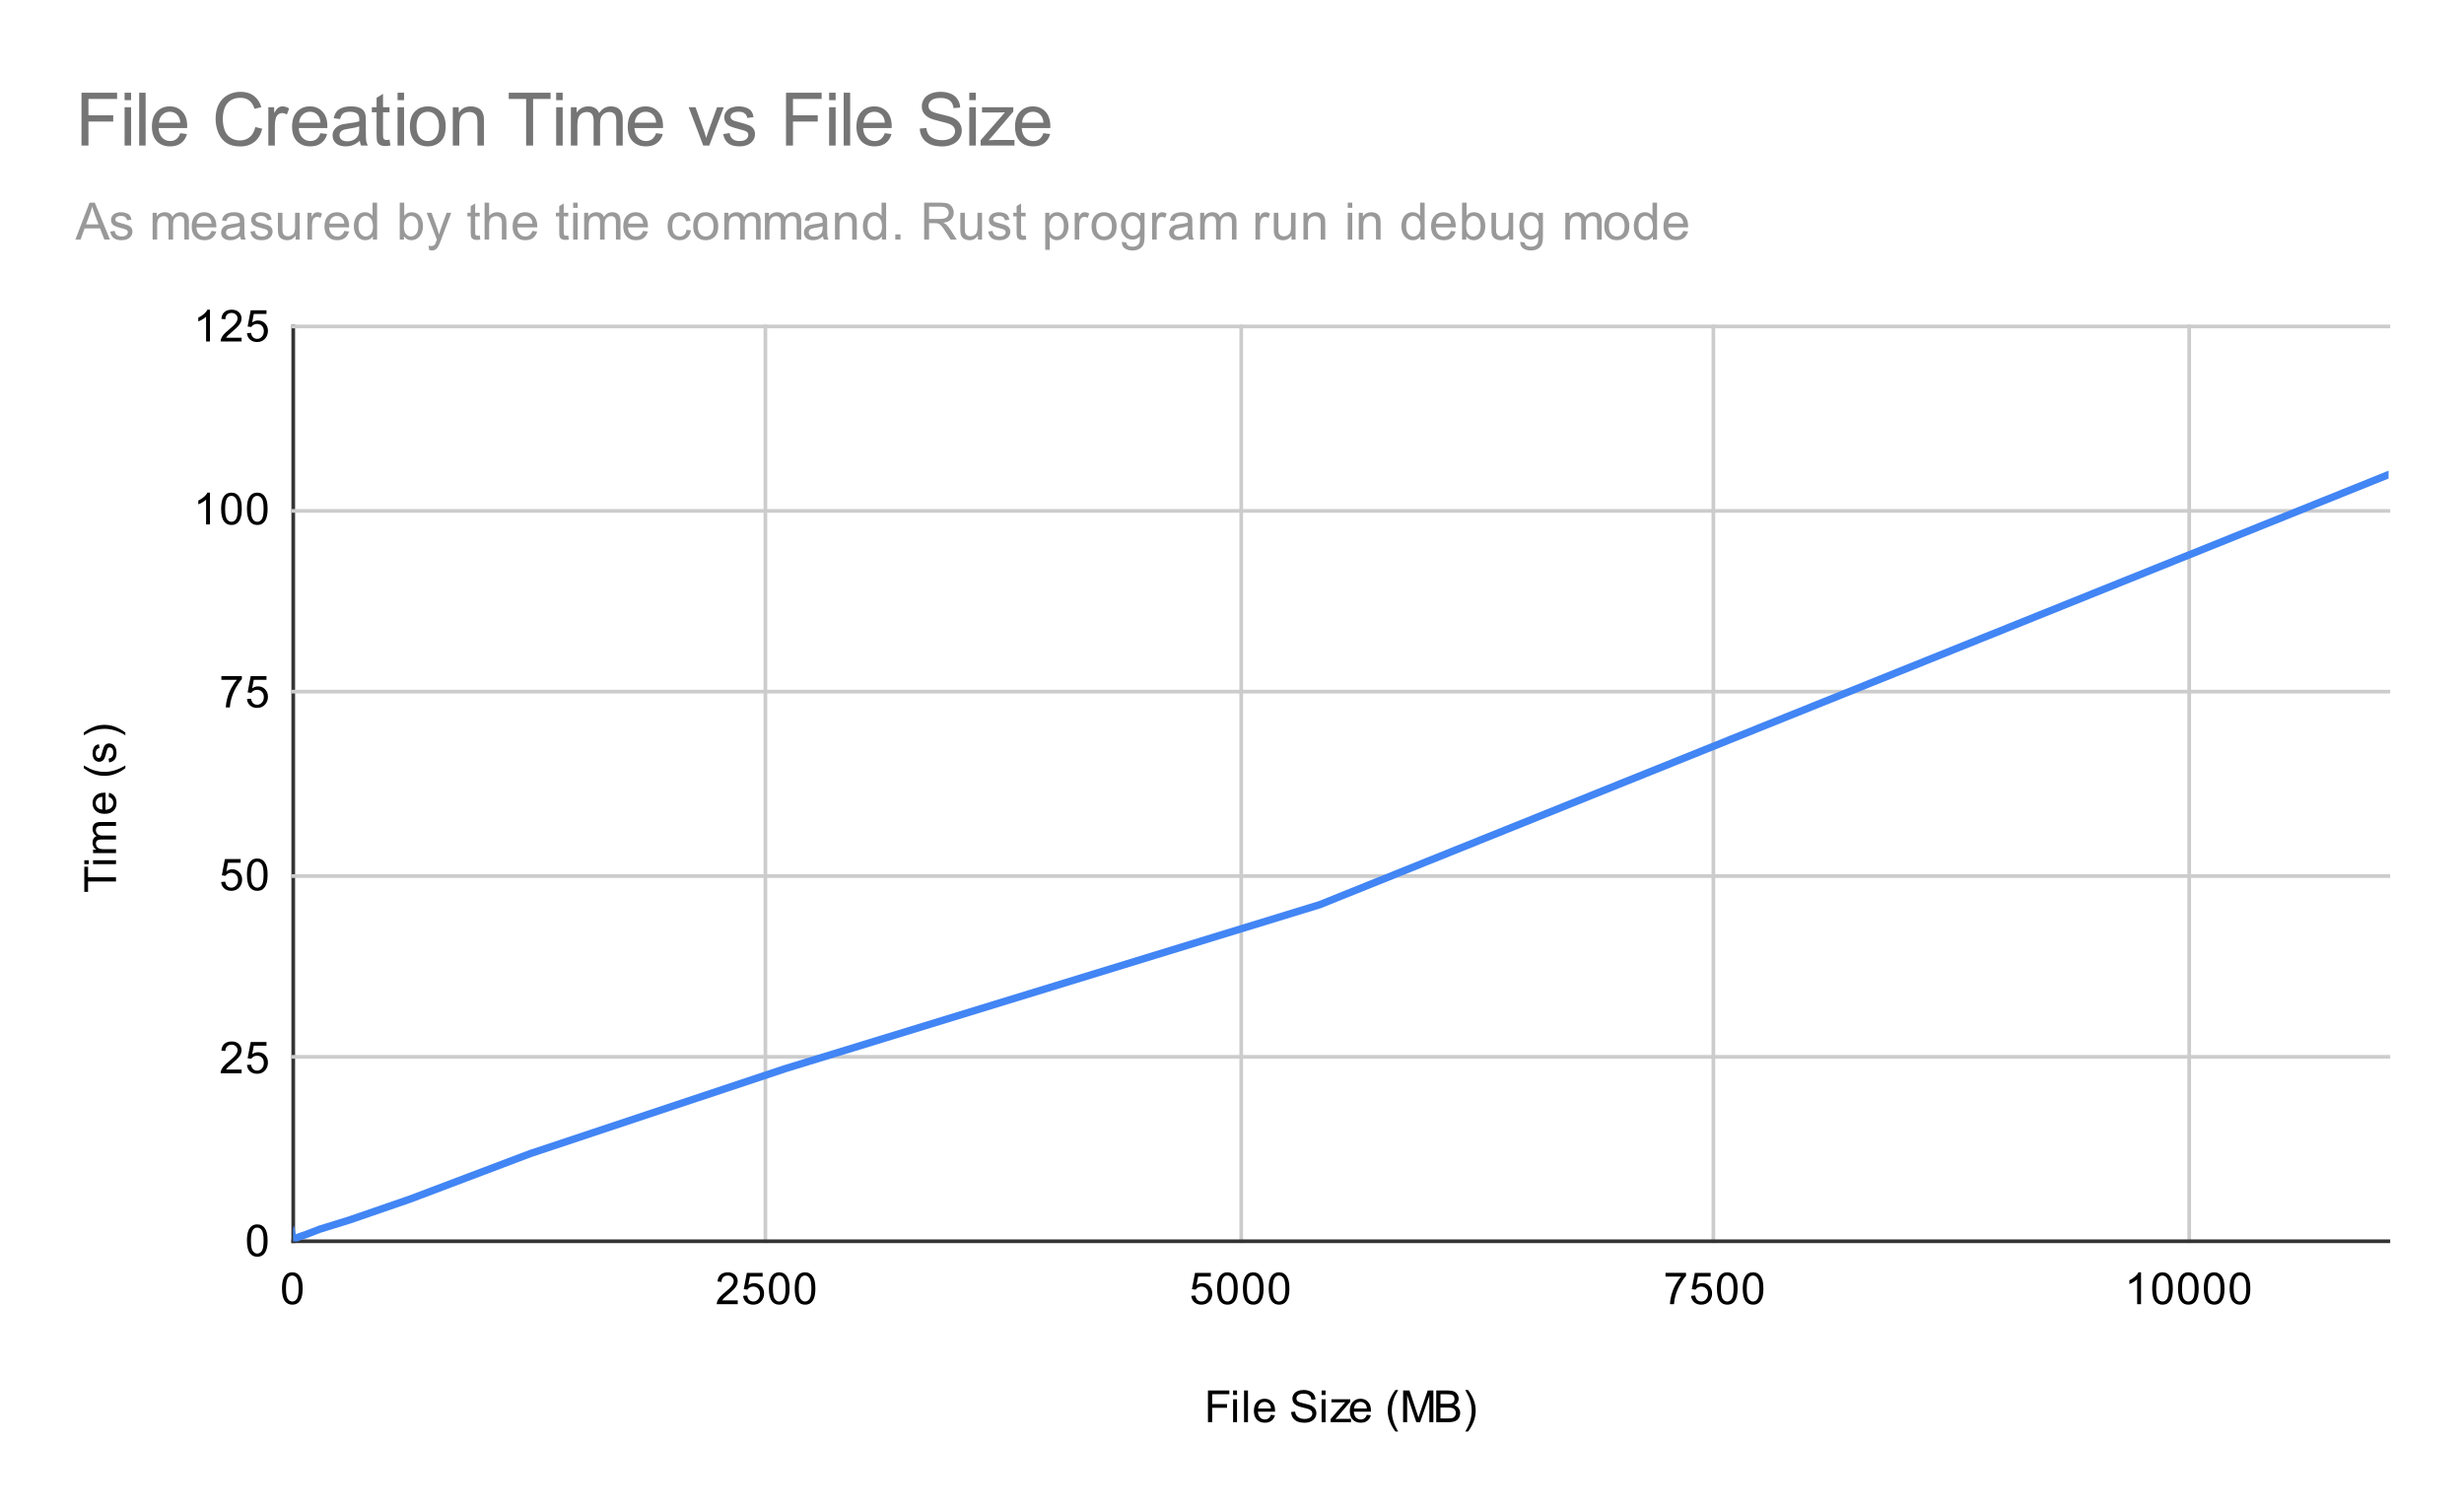<svg version="1.1" viewBox="0.0 0.0 668.0 409.0" fill="none" stroke="none" stroke-linecap="square" stroke-miterlimit="10" width="668" height="409" xmlns:xlink="http://www.w3.org/1999/xlink" xmlns="http://www.w3.org/2000/svg"><path fill="#ffffff" d="M0 0L668.0 0L668.0 409.0L0 409.0L0 0Z" fill-rule="nonzero"/><path stroke="#333333" stroke-width="1.0" stroke-linecap="butt" d="M79.5 88.5L79.5 336.5" fill-rule="nonzero"/><path stroke="#cccccc" stroke-width="1.0" stroke-linecap="butt" d="M207.5 88.5L207.5 336.5" fill-rule="nonzero"/><path stroke="#cccccc" stroke-width="1.0" stroke-linecap="butt" d="M336.5 88.5L336.5 336.5" fill-rule="nonzero"/><path stroke="#cccccc" stroke-width="1.0" stroke-linecap="butt" d="M464.5 88.5L464.5 336.5" fill-rule="nonzero"/><path stroke="#cccccc" stroke-width="1.0" stroke-linecap="butt" d="M593.5 88.5L593.5 336.5" fill-rule="nonzero"/><path stroke="#333333" stroke-width="1.0" stroke-linecap="butt" d="M79.5 336.5L647.5 336.5" fill-rule="nonzero"/><path stroke="#cccccc" stroke-width="1.0" stroke-linecap="butt" d="M79.5 286.5L647.5 286.5" fill-rule="nonzero"/><path stroke="#cccccc" stroke-width="1.0" stroke-linecap="butt" d="M79.5 237.5L647.5 237.5" fill-rule="nonzero"/><path stroke="#cccccc" stroke-width="1.0" stroke-linecap="butt" d="M79.5 187.5L647.5 187.5" fill-rule="nonzero"/><path stroke="#cccccc" stroke-width="1.0" stroke-linecap="butt" d="M79.5 138.5L647.5 138.5" fill-rule="nonzero"/><path stroke="#cccccc" stroke-width="1.0" stroke-linecap="butt" d="M79.5 88.5L647.5 88.5" fill-rule="nonzero"/><clipPath id="id_0"><path d="M79.45 88.583L647.55 88.583L647.55 336.55L79.45 336.55L79.45 88.583Z" clip-rule="nonzero"/></clipPath><path stroke="#4285f4" stroke-width="2.0" stroke-linecap="butt" clip-path="url(#id_0)" d="M79.45 336.114L79.45 336.08L79.45 336.084L79.45 336.102L79.45 336.108L79.45 336.104L79.45 336.1L79.45 336.068L79.45 336.108L79.45 336.114L79.45 336.112L79.451 336.108L79.452 336.114L79.455 336.102L79.46 336.1L79.471 336.098L79.493 335.645L79.54 335.991L79.641 335.933L79.843 336.044L80.252 335.659L81.168 335.27L83.001 334.66L86.666 333.237L94.693 330.752L111.078 325.102L143.849 312.702L212.908 289.7L357.789 245.253L647.55 128.665" fill-rule="nonzero"/><path fill="#000000" fill-opacity="0.0" clip-path="url(#id_0)" d="M82.45 336.114C82.45 337.77 81.107 339.114 79.45 339.114C77.793 339.114 76.45 337.77 76.45 336.114C76.45 334.457 77.793 333.114 79.45 333.114C81.107 333.114 82.45 334.457 82.45 336.114Z" fill-rule="nonzero"/><path fill="#000000" fill-opacity="0.0" clip-path="url(#id_0)" d="M82.45 336.08C82.45 337.737 81.107 339.08 79.45 339.08C77.793 339.08 76.45 337.737 76.45 336.08C76.45 334.423 77.793 333.08 79.45 333.08C81.107 333.08 82.45 334.423 82.45 336.08Z" fill-rule="nonzero"/><path fill="#000000" fill-opacity="0.0" clip-path="url(#id_0)" d="M82.45 336.084C82.45 337.741 81.107 339.084 79.45 339.084C77.793 339.084 76.45 337.741 76.45 336.084C76.45 334.427 77.793 333.084 79.45 333.084C81.107 333.084 82.45 334.427 82.45 336.084Z" fill-rule="nonzero"/><path fill="#000000" fill-opacity="0.0" clip-path="url(#id_0)" d="M82.45 336.102C82.45 337.759 81.107 339.102 79.45 339.102C77.793 339.102 76.45 337.759 76.45 336.102C76.45 334.445 77.793 333.102 79.45 333.102C81.107 333.102 82.45 334.445 82.45 336.102Z" fill-rule="nonzero"/><path fill="#000000" fill-opacity="0.0" clip-path="url(#id_0)" d="M82.45 336.108C82.45 337.764 81.107 339.108 79.45 339.108C77.793 339.108 76.45 337.764 76.45 336.108C76.45 334.451 77.793 333.108 79.45 333.108C81.107 333.108 82.45 334.451 82.45 336.108Z" fill-rule="nonzero"/><path fill="#000000" fill-opacity="0.0" clip-path="url(#id_0)" d="M82.45 336.104C82.45 337.761 81.107 339.104 79.45 339.104C77.793 339.104 76.45 337.761 76.45 336.104C76.45 334.447 77.793 333.104 79.45 333.104C81.107 333.104 82.45 334.447 82.45 336.104Z" fill-rule="nonzero"/><path fill="#000000" fill-opacity="0.0" clip-path="url(#id_0)" d="M82.45 336.1C82.45 337.757 81.107 339.1 79.45 339.1C77.793 339.1 76.45 337.757 76.45 336.1C76.45 334.443 77.793 333.1 79.45 333.1C81.107 333.1 82.45 334.443 82.45 336.1Z" fill-rule="nonzero"/><path fill="#000000" fill-opacity="0.0" clip-path="url(#id_0)" d="M82.45 336.068C82.45 337.725 81.107 339.068 79.45 339.068C77.793 339.068 76.45 337.725 76.45 336.068C76.45 334.411 77.793 333.068 79.45 333.068C81.107 333.068 82.45 334.411 82.45 336.068Z" fill-rule="nonzero"/><path fill="#000000" fill-opacity="0.0" clip-path="url(#id_0)" d="M82.45 336.108C82.45 337.764 81.107 339.108 79.45 339.108C77.793 339.108 76.45 337.764 76.45 336.108C76.45 334.451 77.793 333.108 79.45 333.108C81.107 333.108 82.45 334.451 82.45 336.108Z" fill-rule="nonzero"/><path fill="#000000" fill-opacity="0.0" clip-path="url(#id_0)" d="M82.45 336.114C82.45 337.77 81.107 339.114 79.45 339.114C77.793 339.114 76.45 337.77 76.45 336.114C76.45 334.457 77.793 333.114 79.45 333.114C81.107 333.114 82.45 334.457 82.45 336.114Z" fill-rule="nonzero"/><path fill="#000000" fill-opacity="0.0" clip-path="url(#id_0)" d="M82.45 336.112C82.45 337.768 81.107 339.112 79.45 339.112C77.794 339.112 76.45 337.768 76.45 336.112C76.45 334.455 77.794 333.112 79.45 333.112C81.107 333.112 82.45 334.455 82.45 336.112Z" fill-rule="nonzero"/><path fill="#000000" fill-opacity="0.0" clip-path="url(#id_0)" d="M82.451 336.108C82.451 337.764 81.108 339.108 79.451 339.108C77.794 339.108 76.451 337.764 76.451 336.108C76.451 334.451 77.794 333.108 79.451 333.108C81.108 333.108 82.451 334.451 82.451 336.108Z" fill-rule="nonzero"/><path fill="#000000" fill-opacity="0.0" clip-path="url(#id_0)" d="M82.452 336.114C82.452 337.77 81.109 339.114 79.452 339.114C77.795 339.114 76.452 337.77 76.452 336.114C76.452 334.457 77.795 333.114 79.452 333.114C81.109 333.114 82.452 334.457 82.452 336.114Z" fill-rule="nonzero"/><path fill="#000000" fill-opacity="0.0" clip-path="url(#id_0)" d="M82.455 336.102C82.455 337.759 81.111 339.102 79.455 339.102C77.798 339.102 76.455 337.759 76.455 336.102C76.455 334.445 77.798 333.102 79.455 333.102C81.111 333.102 82.455 334.445 82.455 336.102Z" fill-rule="nonzero"/><path fill="#000000" fill-opacity="0.0" clip-path="url(#id_0)" d="M82.46 336.1C82.46 337.757 81.117 339.1 79.46 339.1C77.803 339.1 76.46 337.757 76.46 336.1C76.46 334.443 77.803 333.1 79.46 333.1C81.117 333.1 82.46 334.443 82.46 336.1Z" fill-rule="nonzero"/><path fill="#000000" fill-opacity="0.0" clip-path="url(#id_0)" d="M82.471 336.098C82.471 337.755 81.128 339.098 79.471 339.098C77.814 339.098 76.471 337.755 76.471 336.098C76.471 334.441 77.814 333.098 79.471 333.098C81.128 333.098 82.471 334.441 82.471 336.098Z" fill-rule="nonzero"/><path fill="#000000" fill-opacity="0.0" clip-path="url(#id_0)" d="M82.493 335.645C82.493 337.302 81.15 338.645 79.493 338.645C77.836 338.645 76.493 337.302 76.493 335.645C76.493 333.989 77.836 332.645 79.493 332.645C81.15 332.645 82.493 333.989 82.493 335.645Z" fill-rule="nonzero"/><path fill="#000000" fill-opacity="0.0" clip-path="url(#id_0)" d="M82.54 335.991C82.54 337.647 81.196 338.991 79.54 338.991C77.883 338.991 76.54 337.647 76.54 335.991C76.54 334.334 77.883 332.991 79.54 332.991C81.196 332.991 82.54 334.334 82.54 335.991Z" fill-rule="nonzero"/><path fill="#000000" fill-opacity="0.0" clip-path="url(#id_0)" d="M82.641 335.933C82.641 337.59 81.298 338.933 79.641 338.933C77.984 338.933 76.641 337.59 76.641 335.933C76.641 334.276 77.984 332.933 79.641 332.933C81.298 332.933 82.641 334.276 82.641 335.933Z" fill-rule="nonzero"/><path fill="#000000" fill-opacity="0.0" clip-path="url(#id_0)" d="M82.843 336.044C82.843 337.701 81.5 339.044 79.843 339.044C78.186 339.044 76.843 337.701 76.843 336.044C76.843 334.387 78.186 333.044 79.843 333.044C81.5 333.044 82.843 334.387 82.843 336.044Z" fill-rule="nonzero"/><path fill="#000000" fill-opacity="0.0" clip-path="url(#id_0)" d="M83.252 335.659C83.252 337.316 81.909 338.659 80.252 338.659C78.595 338.659 77.252 337.316 77.252 335.659C77.252 334.002 78.595 332.659 80.252 332.659C81.909 332.659 83.252 334.002 83.252 335.659Z" fill-rule="nonzero"/><path fill="#000000" fill-opacity="0.0" clip-path="url(#id_0)" d="M84.168 335.27C84.168 336.927 82.825 338.27 81.168 338.27C79.511 338.27 78.168 336.927 78.168 335.27C78.168 333.614 79.511 332.27 81.168 332.27C82.825 332.27 84.168 333.614 84.168 335.27Z" fill-rule="nonzero"/><path fill="#000000" fill-opacity="0.0" clip-path="url(#id_0)" d="M86.001 334.66C86.001 336.316 84.658 337.66 83.001 337.66C81.344 337.66 80.001 336.316 80.001 334.66C80.001 333.003 81.344 331.66 83.001 331.66C84.658 331.66 86.001 333.003 86.001 334.66Z" fill-rule="nonzero"/><path fill="#000000" fill-opacity="0.0" clip-path="url(#id_0)" d="M89.666 333.237C89.666 334.894 88.323 336.237 86.666 336.237C85.009 336.237 83.666 334.894 83.666 333.237C83.666 331.58 85.009 330.237 86.666 330.237C88.323 330.237 89.666 331.58 89.666 333.237Z" fill-rule="nonzero"/><path fill="#000000" fill-opacity="0.0" clip-path="url(#id_0)" d="M97.693 330.752C97.693 332.408 96.35 333.752 94.693 333.752C93.036 333.752 91.693 332.408 91.693 330.752C91.693 329.095 93.036 327.752 94.693 327.752C96.35 327.752 97.693 329.095 97.693 330.752Z" fill-rule="nonzero"/><path fill="#000000" fill-opacity="0.0" clip-path="url(#id_0)" d="M114.078 325.102C114.078 326.759 112.735 328.102 111.078 328.102C109.422 328.102 108.078 326.759 108.078 325.102C108.078 323.445 109.422 322.102 111.078 322.102C112.735 322.102 114.078 323.445 114.078 325.102Z" fill-rule="nonzero"/><path fill="#000000" fill-opacity="0.0" clip-path="url(#id_0)" d="M146.849 312.702C146.849 314.358 145.506 315.702 143.849 315.702C142.192 315.702 140.849 314.358 140.849 312.702C140.849 311.045 142.192 309.702 143.849 309.702C145.506 309.702 146.849 311.045 146.849 312.702Z" fill-rule="nonzero"/><path fill="#000000" fill-opacity="0.0" clip-path="url(#id_0)" d="M215.908 289.7C215.908 291.357 214.565 292.7 212.908 292.7C211.251 292.7 209.908 291.357 209.908 289.7C209.908 288.043 211.251 286.7 212.908 286.7C214.565 286.7 215.908 288.043 215.908 289.7Z" fill-rule="nonzero"/><path fill="#000000" fill-opacity="0.0" clip-path="url(#id_0)" d="M360.789 245.253C360.789 246.91 359.445 248.253 357.789 248.253C356.132 248.253 354.789 246.91 354.789 245.253C354.789 243.596 356.132 242.253 357.789 242.253C359.445 242.253 360.789 243.596 360.789 245.253Z" fill-rule="nonzero"/><path fill="#000000" fill-opacity="0.0" clip-path="url(#id_0)" d="M650.55 128.665C650.55 130.322 649.207 131.665 647.55 131.665C645.893 131.665 644.55 130.322 644.55 128.665C644.55 127.008 645.893 125.665 647.55 125.665C649.207 125.665 650.55 127.008 650.55 128.665Z" fill-rule="nonzero"/><path fill="#000000" d="M327.484 385.55L327.484 376.956L333.281 376.956L333.281 377.972L328.625 377.972L328.625 380.628L332.656 380.628L332.656 381.644L328.625 381.644L328.625 385.55L327.484 385.55ZM334.297 378.175L334.297 376.956L335.359 376.956L335.359 378.175L334.297 378.175ZM334.297 385.55L334.297 379.331L335.359 379.331L335.359 385.55L334.297 385.55ZM337.266 385.55L337.266 376.956L338.328 376.956L338.328 385.55L337.266 385.55ZM344.547 383.55L345.641 383.675Q345.391 384.628 344.688 385.159Q343.984 385.691 342.906 385.691Q341.547 385.691 340.734 384.847Q339.938 384.003 339.938 382.488Q339.938 380.925 340.75 380.066Q341.562 379.191 342.844 379.191Q344.094 379.191 344.875 380.034Q345.672 380.878 345.672 382.425Q345.672 382.519 345.672 382.706L341.031 382.706Q341.094 383.738 341.609 384.284Q342.125 384.816 342.906 384.816Q343.484 384.816 343.891 384.519Q344.312 384.206 344.547 383.55ZM341.094 381.847L344.562 381.847Q344.5 381.05 344.172 380.659Q343.656 380.05 342.859 380.05Q342.125 380.05 341.625 380.534Q341.141 381.019 341.094 381.847ZM350.047 382.784L351.109 382.691Q351.188 383.347 351.469 383.753Q351.75 384.159 352.328 384.425Q352.922 384.675 353.656 384.675Q354.297 384.675 354.797 384.488Q355.297 384.284 355.531 383.956Q355.781 383.613 355.781 383.222Q355.781 382.816 355.547 382.519Q355.312 382.206 354.781 382.003Q354.422 381.863 353.234 381.581Q352.062 381.3 351.594 381.05Q350.969 380.722 350.672 380.253Q350.375 379.769 350.375 379.175Q350.375 378.534 350.734 377.972Q351.109 377.394 351.812 377.113Q352.531 376.816 353.391 376.816Q354.344 376.816 355.078 377.128Q355.812 377.425 356.203 378.034Q356.594 378.628 356.625 379.378L355.531 379.456Q355.438 378.644 354.922 378.238Q354.422 377.816 353.438 377.816Q352.406 377.816 351.938 378.191Q351.469 378.566 351.469 379.097Q351.469 379.566 351.797 379.863Q352.125 380.159 353.5 380.472Q354.891 380.784 355.406 381.019Q356.156 381.378 356.516 381.909Q356.875 382.425 356.875 383.128Q356.875 383.816 356.484 384.425Q356.094 385.019 355.359 385.363Q354.625 385.691 353.703 385.691Q352.531 385.691 351.734 385.363Q350.953 385.019 350.5 384.331Q350.062 383.644 350.047 382.784ZM358.297 378.175L358.297 376.956L359.359 376.956L359.359 378.175L358.297 378.175ZM358.297 385.55L358.297 379.331L359.359 379.331L359.359 385.55L358.297 385.55ZM360.734 385.55L360.734 384.691L364.703 380.144Q364.016 380.175 363.5 380.175L360.969 380.175L360.969 379.331L366.062 379.331L366.062 380.019L362.688 383.972L362.031 384.691Q362.75 384.644 363.359 384.644L366.25 384.644L366.25 385.55L360.734 385.55ZM370.547 383.55L371.641 383.675Q371.391 384.628 370.688 385.159Q369.984 385.691 368.906 385.691Q367.547 385.691 366.734 384.847Q365.938 384.003 365.938 382.488Q365.938 380.925 366.75 380.066Q367.562 379.191 368.844 379.191Q370.094 379.191 370.875 380.034Q371.672 380.878 371.672 382.425Q371.672 382.519 371.672 382.706L367.031 382.706Q367.094 383.738 367.609 384.284Q368.125 384.816 368.906 384.816Q369.484 384.816 369.891 384.519Q370.312 384.206 370.547 383.55ZM367.094 381.847L370.562 381.847Q370.5 381.05 370.172 380.659Q369.656 380.05 368.859 380.05Q368.125 380.05 367.625 380.534Q367.141 381.019 367.094 381.847ZM378.312 388.081Q377.438 386.972 376.828 385.503Q376.234 384.019 376.234 382.441Q376.234 381.05 376.672 379.769Q377.203 378.284 378.312 376.816L379.062 376.816Q378.359 378.034 378.125 378.55Q377.766 379.363 377.562 380.238Q377.312 381.331 377.312 382.441Q377.312 385.269 379.062 388.081L378.312 388.081ZM380.391 385.55L380.391 376.956L382.109 376.956L384.141 383.034Q384.422 383.894 384.547 384.316Q384.688 383.847 385.0 382.941L387.062 376.956L388.594 376.956L388.594 385.55L387.5 385.55L387.5 378.363L385.0 385.55L383.969 385.55L381.484 378.238L381.484 385.55L380.391 385.55ZM389.375 385.55L389.375 376.956L392.609 376.956Q393.594 376.956 394.188 377.222Q394.781 377.488 395.109 378.034Q395.453 378.566 395.453 379.159Q395.453 379.706 395.156 380.191Q394.859 380.675 394.25 380.972Q395.031 381.206 395.438 381.769Q395.859 382.316 395.859 383.066Q395.859 383.659 395.609 384.191Q395.359 384.706 394.984 384.988Q394.609 385.269 394.031 385.409Q393.469 385.55 392.656 385.55L389.375 385.55ZM390.516 380.566L392.375 380.566Q393.125 380.566 393.453 380.472Q393.891 380.347 394.109 380.05Q394.328 379.738 394.328 379.284Q394.328 378.863 394.125 378.534Q393.922 378.206 393.531 378.097Q393.156 377.972 392.234 377.972L390.516 377.972L390.516 380.566ZM390.516 384.534L392.656 384.534Q393.203 384.534 393.422 384.488Q393.828 384.425 394.078 384.269Q394.344 384.097 394.516 383.784Q394.688 383.472 394.688 383.066Q394.688 382.581 394.438 382.222Q394.203 381.863 393.766 381.722Q393.328 381.581 392.5 381.581L390.516 381.581L390.516 384.534ZM397.984 388.081L397.234 388.081Q398.984 385.269 398.984 382.441Q398.984 381.347 398.734 380.253Q398.531 379.378 398.172 378.566Q397.938 378.05 397.234 376.816L397.984 376.816Q399.078 378.284 399.609 379.769Q400.062 381.05 400.062 382.441Q400.062 384.019 399.453 385.503Q398.844 386.972 397.984 388.081Z" fill-rule="nonzero"/><path fill="#000000" d="M31.45 238.957L23.872 238.957L23.872 241.785L22.856 241.785L22.856 234.973L23.872 234.973L23.872 237.817L31.45 237.817L31.45 238.957ZM24.075 234.27L22.856 234.27L22.856 233.207L24.075 233.207L24.075 234.27ZM31.45 234.27L25.231 234.27L25.231 233.207L31.45 233.207L31.45 234.27ZM31.45 231.27L25.231 231.27L25.231 230.332L26.106 230.332Q25.637 230.035 25.372 229.551Q25.091 229.067 25.091 228.442Q25.091 227.754 25.372 227.317Q25.653 226.864 26.169 226.692Q25.091 225.942 25.091 224.77Q25.091 223.832 25.606 223.348Q26.106 222.848 27.184 222.848L31.45 222.848L31.45 223.895L27.528 223.895Q26.903 223.895 26.622 224.004Q26.341 224.098 26.169 224.364Q25.997 224.629 25.997 225.004Q25.997 225.66 26.434 226.098Q26.872 226.52 27.841 226.52L31.45 226.52L31.45 227.582L27.403 227.582Q26.7 227.582 26.356 227.848Q25.997 228.098 25.997 228.676Q25.997 229.129 26.231 229.504Q26.466 229.879 26.919 230.051Q27.372 230.223 28.216 230.223L31.45 230.223L31.45 231.27ZM29.45 216.02L29.575 214.926Q30.528 215.176 31.059 215.879Q31.591 216.582 31.591 217.66Q31.591 219.02 30.747 219.832Q29.903 220.629 28.387 220.629Q26.825 220.629 25.966 219.817Q25.091 219.004 25.091 217.723Q25.091 216.473 25.934 215.692Q26.778 214.895 28.325 214.895Q28.419 214.895 28.606 214.895L28.606 219.535Q29.637 219.473 30.184 218.957Q30.716 218.442 30.716 217.66Q30.716 217.082 30.419 216.676Q30.106 216.254 29.45 216.02ZM27.747 219.473L27.747 216.004Q26.95 216.067 26.559 216.395Q25.95 216.91 25.95 217.707Q25.95 218.442 26.434 218.942Q26.919 219.426 27.747 219.473ZM33.981 208.254Q32.872 209.129 31.403 209.739Q29.919 210.332 28.341 210.332Q26.95 210.332 25.669 209.895Q24.184 209.364 22.716 208.254L22.716 207.504Q23.934 208.207 24.45 208.442Q25.262 208.801 26.137 209.004Q27.231 209.254 28.341 209.254Q31.169 209.254 33.981 207.504L33.981 208.254ZM29.591 206.692L29.434 205.66Q30.059 205.567 30.387 205.176Q30.716 204.77 30.716 204.035Q30.716 203.317 30.434 202.973Q30.137 202.614 29.731 202.614Q29.372 202.614 29.169 202.926Q29.028 203.145 28.809 204.004Q28.512 205.16 28.309 205.614Q28.091 206.051 27.716 206.285Q27.341 206.52 26.872 206.52Q26.466 206.52 26.106 206.332Q25.747 206.145 25.512 205.817Q25.341 205.567 25.216 205.145Q25.091 204.723 25.091 204.223Q25.091 203.504 25.309 202.957Q25.512 202.395 25.872 202.129Q26.231 201.864 26.825 201.77L26.966 202.801Q26.497 202.864 26.231 203.207Q25.95 203.535 25.95 204.16Q25.95 204.879 26.2 205.192Q26.434 205.504 26.762 205.504Q26.966 205.504 27.122 205.379Q27.294 205.239 27.403 204.973Q27.466 204.817 27.669 204.035Q27.981 202.91 28.169 202.473Q28.356 202.035 28.716 201.785Q29.075 201.535 29.622 201.535Q30.153 201.535 30.622 201.848Q31.075 202.145 31.341 202.723Q31.591 203.301 31.591 204.035Q31.591 205.254 31.091 205.895Q30.575 206.52 29.591 206.692ZM33.981 198.582L33.981 199.332Q31.169 197.582 28.341 197.582Q27.247 197.582 26.153 197.832Q25.278 198.035 24.466 198.395Q23.95 198.629 22.716 199.332L22.716 198.582Q24.184 197.489 25.669 196.957Q26.95 196.504 28.341 196.504Q29.919 196.504 31.403 197.114Q32.872 197.723 33.981 198.582Z" fill-rule="nonzero"/><path fill="#000000" d="M66.95 336.316Q66.95 334.784 67.263 333.863Q67.575 332.925 68.184 332.425Q68.809 331.925 69.747 331.925Q70.434 331.925 70.95 332.206Q71.481 332.488 71.825 333.019Q72.169 333.534 72.356 334.284Q72.544 335.034 72.544 336.316Q72.544 337.831 72.231 338.753Q71.934 339.675 71.309 340.191Q70.7 340.691 69.747 340.691Q68.513 340.691 67.794 339.8Q66.95 338.738 66.95 336.316ZM68.028 336.316Q68.028 338.425 68.528 339.128Q69.028 339.831 69.747 339.831Q70.481 339.831 70.966 339.128Q71.466 338.425 71.466 336.316Q71.466 334.191 70.966 333.503Q70.481 332.8 69.731 332.8Q69.013 332.8 68.575 333.409Q68.028 334.191 68.028 336.316Z" fill-rule="nonzero"/><path fill="#000000" d="M65.497 289.941L65.497 290.957L59.809 290.957Q59.809 290.582 59.934 290.222Q60.153 289.644 60.622 289.082Q61.106 288.519 62.013 287.785Q63.419 286.629 63.903 285.957Q64.403 285.285 64.403 284.691Q64.403 284.066 63.95 283.644Q63.497 283.207 62.778 283.207Q62.013 283.207 61.559 283.66Q61.106 284.113 61.091 284.925L60.013 284.816Q60.122 283.597 60.841 282.972Q61.575 282.332 62.809 282.332Q64.044 282.332 64.763 283.019Q65.481 283.707 65.481 284.722Q65.481 285.238 65.263 285.738Q65.059 286.222 64.559 286.785Q64.075 287.332 62.95 288.285Q61.997 289.082 61.716 289.379Q61.45 289.66 61.278 289.941L65.497 289.941ZM66.95 288.707L68.059 288.613Q68.184 289.425 68.622 289.832Q69.075 290.238 69.716 290.238Q70.466 290.238 70.997 289.66Q71.528 289.082 71.528 288.144Q71.528 287.238 71.013 286.722Q70.513 286.191 69.684 286.191Q69.184 286.191 68.763 286.425Q68.356 286.66 68.122 287.019L67.138 286.894L67.966 282.488L72.247 282.488L72.247 283.488L68.809 283.488L68.356 285.8Q69.122 285.254 69.966 285.254Q71.091 285.254 71.856 286.035Q72.638 286.816 72.638 288.05Q72.638 289.207 71.966 290.066Q71.138 291.097 69.716 291.097Q68.544 291.097 67.794 290.441Q67.059 289.785 66.95 288.707Z" fill-rule="nonzero"/><path fill="#000000" d="M59.95 239.113L61.059 239.02Q61.184 239.832 61.622 240.238Q62.075 240.645 62.716 240.645Q63.466 240.645 63.997 240.066Q64.528 239.488 64.528 238.551Q64.528 237.645 64.013 237.129Q63.513 236.598 62.684 236.598Q62.184 236.598 61.763 236.832Q61.356 237.066 61.122 237.426L60.138 237.301L60.966 232.895L65.247 232.895L65.247 233.895L61.809 233.895L61.356 236.207Q62.122 235.66 62.966 235.66Q64.091 235.66 64.856 236.441Q65.638 237.223 65.638 238.457Q65.638 239.613 64.966 240.473Q64.138 241.504 62.716 241.504Q61.544 241.504 60.794 240.848Q60.059 240.191 59.95 239.113ZM66.95 237.129Q66.95 235.598 67.263 234.676Q67.575 233.738 68.184 233.238Q68.809 232.738 69.747 232.738Q70.434 232.738 70.95 233.02Q71.481 233.301 71.825 233.832Q72.169 234.348 72.356 235.098Q72.544 235.848 72.544 237.129Q72.544 238.645 72.231 239.566Q71.934 240.488 71.309 241.004Q70.7 241.504 69.747 241.504Q68.513 241.504 67.794 240.613Q66.95 239.551 66.95 237.129ZM68.028 237.129Q68.028 239.238 68.528 239.941Q69.028 240.645 69.747 240.645Q70.481 240.645 70.966 239.941Q71.466 239.238 71.466 237.129Q71.466 235.004 70.966 234.316Q70.481 233.613 69.731 233.613Q69.013 233.613 68.575 234.223Q68.028 235.004 68.028 237.129Z" fill-rule="nonzero"/><path fill="#000000" d="M60.013 184.301L60.013 183.286L65.575 183.286L65.575 184.114Q64.763 184.989 63.95 186.442Q63.153 187.879 62.716 189.411Q62.388 190.489 62.309 191.77L61.216 191.77Q61.231 190.754 61.606 189.317Q61.997 187.879 62.7 186.551Q63.419 185.223 64.231 184.301L60.013 184.301ZM66.95 189.52L68.059 189.426Q68.184 190.239 68.622 190.645Q69.075 191.051 69.716 191.051Q70.466 191.051 70.997 190.473Q71.528 189.895 71.528 188.958Q71.528 188.051 71.013 187.536Q70.513 187.004 69.684 187.004Q69.184 187.004 68.763 187.239Q68.356 187.473 68.122 187.833L67.138 187.708L67.966 183.301L72.247 183.301L72.247 184.301L68.809 184.301L68.356 186.614Q69.122 186.067 69.966 186.067Q71.091 186.067 71.856 186.848Q72.638 187.629 72.638 188.864Q72.638 190.02 71.966 190.879Q71.138 191.911 69.716 191.911Q68.544 191.911 67.794 191.254Q67.059 190.598 66.95 189.52Z" fill-rule="nonzero"/><path fill="#000000" d="M56.919 142.177L55.872 142.177L55.872 135.458Q55.481 135.817 54.856 136.192Q54.247 136.552 53.763 136.724L53.763 135.708Q54.638 135.286 55.294 134.708Q55.966 134.114 56.247 133.552L56.919 133.552L56.919 142.177ZM59.95 137.942Q59.95 136.411 60.263 135.489Q60.575 134.552 61.184 134.052Q61.809 133.552 62.747 133.552Q63.434 133.552 63.95 133.833Q64.481 134.114 64.825 134.645Q65.169 135.161 65.356 135.911Q65.544 136.661 65.544 137.942Q65.544 139.458 65.231 140.38Q64.934 141.302 64.309 141.817Q63.7 142.317 62.747 142.317Q61.513 142.317 60.794 141.427Q59.95 140.364 59.95 137.942ZM61.028 137.942Q61.028 140.052 61.528 140.755Q62.028 141.458 62.747 141.458Q63.481 141.458 63.966 140.755Q64.466 140.052 64.466 137.942Q64.466 135.817 63.966 135.13Q63.481 134.427 62.731 134.427Q62.013 134.427 61.575 135.036Q61.028 135.817 61.028 137.942ZM66.95 137.942Q66.95 136.411 67.263 135.489Q67.575 134.552 68.184 134.052Q68.809 133.552 69.747 133.552Q70.434 133.552 70.95 133.833Q71.481 134.114 71.825 134.645Q72.169 135.161 72.356 135.911Q72.544 136.661 72.544 137.942Q72.544 139.458 72.231 140.38Q71.934 141.302 71.309 141.817Q70.7 142.317 69.747 142.317Q68.513 142.317 67.794 141.427Q66.95 140.364 66.95 137.942ZM68.028 137.942Q68.028 140.052 68.528 140.755Q69.028 141.458 69.747 141.458Q70.481 141.458 70.966 140.755Q71.466 140.052 71.466 137.942Q71.466 135.817 70.966 135.13Q70.481 134.427 69.731 134.427Q69.013 134.427 68.575 135.036Q68.028 135.817 68.028 137.942Z" fill-rule="nonzero"/><path fill="#000000" d="M56.919 92.583L55.872 92.583L55.872 85.865Q55.481 86.224 54.856 86.599Q54.247 86.958 53.763 87.13L53.763 86.115Q54.638 85.693 55.294 85.115Q55.966 84.521 56.247 83.958L56.919 83.958L56.919 92.583ZM65.497 91.568L65.497 92.583L59.809 92.583Q59.809 92.208 59.934 91.849Q60.153 91.271 60.622 90.708Q61.106 90.146 62.013 89.411Q63.419 88.255 63.903 87.583Q64.403 86.911 64.403 86.318Q64.403 85.693 63.95 85.271Q63.497 84.833 62.778 84.833Q62.013 84.833 61.559 85.286Q61.106 85.74 61.091 86.552L60.013 86.443Q60.122 85.224 60.841 84.599Q61.575 83.958 62.809 83.958Q64.044 83.958 64.763 84.646Q65.481 85.333 65.481 86.349Q65.481 86.865 65.263 87.365Q65.059 87.849 64.559 88.411Q64.075 88.958 62.95 89.911Q61.997 90.708 61.716 91.005Q61.45 91.286 61.278 91.568L65.497 91.568ZM66.95 90.333L68.059 90.24Q68.184 91.052 68.622 91.458Q69.075 91.865 69.716 91.865Q70.466 91.865 70.997 91.286Q71.528 90.708 71.528 89.771Q71.528 88.865 71.013 88.349Q70.513 87.818 69.684 87.818Q69.184 87.818 68.763 88.052Q68.356 88.286 68.122 88.646L67.138 88.521L67.966 84.115L72.247 84.115L72.247 85.115L68.809 85.115L68.356 87.427Q69.122 86.88 69.966 86.88Q71.091 86.88 71.856 87.661Q72.638 88.443 72.638 89.677Q72.638 90.833 71.966 91.693Q71.138 92.724 69.716 92.724Q68.544 92.724 67.794 92.068Q67.059 91.411 66.95 90.333Z" fill-rule="nonzero"/><path fill="#000000" d="M76.45 349.316Q76.45 347.784 76.763 346.863Q77.075 345.925 77.684 345.425Q78.309 344.925 79.247 344.925Q79.934 344.925 80.45 345.206Q80.981 345.488 81.325 346.019Q81.669 346.534 81.856 347.284Q82.044 348.034 82.044 349.316Q82.044 350.831 81.731 351.753Q81.434 352.675 80.809 353.191Q80.2 353.691 79.247 353.691Q78.013 353.691 77.294 352.8Q76.45 351.738 76.45 349.316ZM77.528 349.316Q77.528 351.425 78.028 352.128Q78.528 352.831 79.247 352.831Q79.981 352.831 80.466 352.128Q80.966 351.425 80.966 349.316Q80.966 347.191 80.466 346.503Q79.981 345.8 79.231 345.8Q78.513 345.8 78.075 346.409Q77.528 347.191 77.528 349.316Z" fill-rule="nonzero"/><path fill="#000000" d="M200.002 352.534L200.002 353.55L194.315 353.55Q194.315 353.175 194.44 352.816Q194.659 352.238 195.127 351.675Q195.612 351.113 196.518 350.378Q197.924 349.222 198.409 348.55Q198.909 347.878 198.909 347.284Q198.909 346.659 198.455 346.238Q198.002 345.8 197.284 345.8Q196.518 345.8 196.065 346.253Q195.612 346.706 195.596 347.519L194.518 347.409Q194.627 346.191 195.346 345.566Q196.08 344.925 197.315 344.925Q198.549 344.925 199.268 345.613Q199.987 346.3 199.987 347.316Q199.987 347.831 199.768 348.331Q199.565 348.816 199.065 349.378Q198.58 349.925 197.455 350.878Q196.502 351.675 196.221 351.972Q195.955 352.253 195.784 352.534L200.002 352.534ZM201.455 351.3L202.565 351.206Q202.69 352.019 203.127 352.425Q203.58 352.831 204.221 352.831Q204.971 352.831 205.502 352.253Q206.034 351.675 206.034 350.738Q206.034 349.831 205.518 349.316Q205.018 348.784 204.19 348.784Q203.69 348.784 203.268 349.019Q202.862 349.253 202.627 349.613L201.643 349.488L202.471 345.081L206.752 345.081L206.752 346.081L203.315 346.081L202.862 348.394Q203.627 347.847 204.471 347.847Q205.596 347.847 206.362 348.628Q207.143 349.409 207.143 350.644Q207.143 351.8 206.471 352.659Q205.643 353.691 204.221 353.691Q203.049 353.691 202.299 353.034Q201.565 352.378 201.455 351.3ZM208.455 349.316Q208.455 347.784 208.768 346.863Q209.08 345.925 209.69 345.425Q210.315 344.925 211.252 344.925Q211.94 344.925 212.455 345.206Q212.987 345.488 213.33 346.019Q213.674 346.534 213.862 347.284Q214.049 348.034 214.049 349.316Q214.049 350.831 213.737 351.753Q213.44 352.675 212.815 353.191Q212.205 353.691 211.252 353.691Q210.018 353.691 209.299 352.8Q208.455 351.738 208.455 349.316ZM209.534 349.316Q209.534 351.425 210.034 352.128Q210.534 352.831 211.252 352.831Q211.987 352.831 212.471 352.128Q212.971 351.425 212.971 349.316Q212.971 347.191 212.471 346.503Q211.987 345.8 211.237 345.8Q210.518 345.8 210.08 346.409Q209.534 347.191 209.534 349.316ZM215.455 349.316Q215.455 347.784 215.768 346.863Q216.08 345.925 216.69 345.425Q217.315 344.925 218.252 344.925Q218.94 344.925 219.455 345.206Q219.987 345.488 220.33 346.019Q220.674 346.534 220.862 347.284Q221.049 348.034 221.049 349.316Q221.049 350.831 220.737 351.753Q220.44 352.675 219.815 353.191Q219.205 353.691 218.252 353.691Q217.018 353.691 216.299 352.8Q215.455 351.738 215.455 349.316ZM216.534 349.316Q216.534 351.425 217.034 352.128Q217.534 352.831 218.252 352.831Q218.987 352.831 219.471 352.128Q219.971 351.425 219.971 349.316Q219.971 347.191 219.471 346.503Q218.987 345.8 218.237 345.8Q217.518 345.8 217.08 346.409Q216.534 347.191 216.534 349.316Z" fill-rule="nonzero"/><path fill="#000000" d="M322.961 351.3L324.07 351.206Q324.195 352.019 324.633 352.425Q325.086 352.831 325.726 352.831Q326.476 352.831 327.008 352.253Q327.539 351.675 327.539 350.738Q327.539 349.831 327.023 349.316Q326.523 348.784 325.695 348.784Q325.195 348.784 324.773 349.019Q324.367 349.253 324.133 349.613L323.148 349.488L323.976 345.081L328.258 345.081L328.258 346.081L324.82 346.081L324.367 348.394Q325.133 347.847 325.976 347.847Q327.101 347.847 327.867 348.628Q328.648 349.409 328.648 350.644Q328.648 351.8 327.976 352.659Q327.148 353.691 325.726 353.691Q324.555 353.691 323.805 353.034Q323.07 352.378 322.961 351.3ZM329.961 349.316Q329.961 347.784 330.273 346.863Q330.586 345.925 331.195 345.425Q331.82 344.925 332.758 344.925Q333.445 344.925 333.961 345.206Q334.492 345.488 334.836 346.019Q335.18 346.534 335.367 347.284Q335.555 348.034 335.555 349.316Q335.555 350.831 335.242 351.753Q334.945 352.675 334.32 353.191Q333.711 353.691 332.758 353.691Q331.523 353.691 330.805 352.8Q329.961 351.738 329.961 349.316ZM331.039 349.316Q331.039 351.425 331.539 352.128Q332.039 352.831 332.758 352.831Q333.492 352.831 333.976 352.128Q334.476 351.425 334.476 349.316Q334.476 347.191 333.976 346.503Q333.492 345.8 332.742 345.8Q332.023 345.8 331.586 346.409Q331.039 347.191 331.039 349.316ZM336.961 349.316Q336.961 347.784 337.273 346.863Q337.586 345.925 338.195 345.425Q338.82 344.925 339.758 344.925Q340.445 344.925 340.961 345.206Q341.492 345.488 341.836 346.019Q342.18 346.534 342.367 347.284Q342.555 348.034 342.555 349.316Q342.555 350.831 342.242 351.753Q341.945 352.675 341.32 353.191Q340.711 353.691 339.758 353.691Q338.523 353.691 337.805 352.8Q336.961 351.738 336.961 349.316ZM338.039 349.316Q338.039 351.425 338.539 352.128Q339.039 352.831 339.758 352.831Q340.492 352.831 340.976 352.128Q341.476 351.425 341.476 349.316Q341.476 347.191 340.976 346.503Q340.492 345.8 339.742 345.8Q339.023 345.8 338.586 346.409Q338.039 347.191 338.039 349.316ZM343.961 349.316Q343.961 347.784 344.273 346.863Q344.586 345.925 345.195 345.425Q345.82 344.925 346.758 344.925Q347.445 344.925 347.961 345.206Q348.492 345.488 348.836 346.019Q349.18 346.534 349.367 347.284Q349.555 348.034 349.555 349.316Q349.555 350.831 349.242 351.753Q348.945 352.675 348.32 353.191Q347.711 353.691 346.758 353.691Q345.523 353.691 344.805 352.8Q343.961 351.738 343.961 349.316ZM345.039 349.316Q345.039 351.425 345.539 352.128Q346.039 352.831 346.758 352.831Q347.492 352.831 347.976 352.128Q348.476 351.425 348.476 349.316Q348.476 347.191 347.976 346.503Q347.492 345.8 346.742 345.8Q346.023 345.8 345.586 346.409Q345.039 347.191 345.039 349.316Z" fill-rule="nonzero"/><path fill="#000000" d="M451.529 346.081L451.529 345.066L457.091 345.066L457.091 345.894Q456.279 346.769 455.466 348.222Q454.669 349.659 454.232 351.191Q453.904 352.269 453.825 353.55L452.732 353.55Q452.747 352.534 453.122 351.097Q453.513 349.659 454.216 348.331Q454.935 347.003 455.747 346.081L451.529 346.081ZM458.466 351.3L459.575 351.206Q459.7 352.019 460.138 352.425Q460.591 352.831 461.232 352.831Q461.982 352.831 462.513 352.253Q463.044 351.675 463.044 350.738Q463.044 349.831 462.529 349.316Q462.029 348.784 461.2 348.784Q460.7 348.784 460.279 349.019Q459.872 349.253 459.638 349.613L458.654 349.488L459.482 345.081L463.763 345.081L463.763 346.081L460.325 346.081L459.872 348.394Q460.638 347.847 461.482 347.847Q462.607 347.847 463.372 348.628Q464.154 349.409 464.154 350.644Q464.154 351.8 463.482 352.659Q462.654 353.691 461.232 353.691Q460.06 353.691 459.31 353.034Q458.575 352.378 458.466 351.3ZM465.466 349.316Q465.466 347.784 465.779 346.863Q466.091 345.925 466.7 345.425Q467.325 344.925 468.263 344.925Q468.95 344.925 469.466 345.206Q469.997 345.488 470.341 346.019Q470.685 346.534 470.872 347.284Q471.06 348.034 471.06 349.316Q471.06 350.831 470.747 351.753Q470.45 352.675 469.825 353.191Q469.216 353.691 468.263 353.691Q467.029 353.691 466.31 352.8Q465.466 351.738 465.466 349.316ZM466.544 349.316Q466.544 351.425 467.044 352.128Q467.544 352.831 468.263 352.831Q468.997 352.831 469.482 352.128Q469.982 351.425 469.982 349.316Q469.982 347.191 469.482 346.503Q468.997 345.8 468.247 345.8Q467.529 345.8 467.091 346.409Q466.544 347.191 466.544 349.316ZM472.466 349.316Q472.466 347.784 472.779 346.863Q473.091 345.925 473.7 345.425Q474.325 344.925 475.263 344.925Q475.95 344.925 476.466 345.206Q476.997 345.488 477.341 346.019Q477.685 346.534 477.872 347.284Q478.06 348.034 478.06 349.316Q478.06 350.831 477.747 351.753Q477.45 352.675 476.825 353.191Q476.216 353.691 475.263 353.691Q474.029 353.691 473.31 352.8Q472.466 351.738 472.466 349.316ZM473.544 349.316Q473.544 351.425 474.044 352.128Q474.544 352.831 475.263 352.831Q475.997 352.831 476.482 352.128Q476.982 351.425 476.982 349.316Q476.982 347.191 476.482 346.503Q475.997 345.8 475.247 345.8Q474.529 345.8 474.091 346.409Q473.544 347.191 473.544 349.316Z" fill-rule="nonzero"/><path fill="#000000" d="M580.44 353.55L579.393 353.55L579.393 346.831Q579.003 347.191 578.378 347.566Q577.768 347.925 577.284 348.097L577.284 347.081Q578.159 346.659 578.815 346.081Q579.487 345.488 579.768 344.925L580.44 344.925L580.44 353.55ZM583.471 349.316Q583.471 347.784 583.784 346.863Q584.096 345.925 584.706 345.425Q585.331 344.925 586.268 344.925Q586.956 344.925 587.471 345.206Q588.003 345.488 588.346 346.019Q588.69 346.534 588.878 347.284Q589.065 348.034 589.065 349.316Q589.065 350.831 588.753 351.753Q588.456 352.675 587.831 353.191Q587.221 353.691 586.268 353.691Q585.034 353.691 584.315 352.8Q583.471 351.738 583.471 349.316ZM584.55 349.316Q584.55 351.425 585.05 352.128Q585.55 352.831 586.268 352.831Q587.003 352.831 587.487 352.128Q587.987 351.425 587.987 349.316Q587.987 347.191 587.487 346.503Q587.003 345.8 586.253 345.8Q585.534 345.8 585.096 346.409Q584.55 347.191 584.55 349.316ZM590.471 349.316Q590.471 347.784 590.784 346.863Q591.096 345.925 591.706 345.425Q592.331 344.925 593.268 344.925Q593.956 344.925 594.471 345.206Q595.003 345.488 595.346 346.019Q595.69 346.534 595.878 347.284Q596.065 348.034 596.065 349.316Q596.065 350.831 595.753 351.753Q595.456 352.675 594.831 353.191Q594.221 353.691 593.268 353.691Q592.034 353.691 591.315 352.8Q590.471 351.738 590.471 349.316ZM591.55 349.316Q591.55 351.425 592.05 352.128Q592.55 352.831 593.268 352.831Q594.003 352.831 594.487 352.128Q594.987 351.425 594.987 349.316Q594.987 347.191 594.487 346.503Q594.003 345.8 593.253 345.8Q592.534 345.8 592.096 346.409Q591.55 347.191 591.55 349.316ZM597.471 349.316Q597.471 347.784 597.784 346.863Q598.096 345.925 598.706 345.425Q599.331 344.925 600.268 344.925Q600.956 344.925 601.471 345.206Q602.003 345.488 602.346 346.019Q602.69 346.534 602.878 347.284Q603.065 348.034 603.065 349.316Q603.065 350.831 602.753 351.753Q602.456 352.675 601.831 353.191Q601.221 353.691 600.268 353.691Q599.034 353.691 598.315 352.8Q597.471 351.738 597.471 349.316ZM598.55 349.316Q598.55 351.425 599.05 352.128Q599.55 352.831 600.268 352.831Q601.003 352.831 601.487 352.128Q601.987 351.425 601.987 349.316Q601.987 347.191 601.487 346.503Q601.003 345.8 600.253 345.8Q599.534 345.8 599.096 346.409Q598.55 347.191 598.55 349.316ZM604.471 349.316Q604.471 347.784 604.784 346.863Q605.096 345.925 605.706 345.425Q606.331 344.925 607.268 344.925Q607.956 344.925 608.471 345.206Q609.003 345.488 609.346 346.019Q609.69 346.534 609.878 347.284Q610.065 348.034 610.065 349.316Q610.065 350.831 609.753 351.753Q609.456 352.675 608.831 353.191Q608.221 353.691 607.268 353.691Q606.034 353.691 605.315 352.8Q604.471 351.738 604.471 349.316ZM605.55 349.316Q605.55 351.425 606.05 352.128Q606.55 352.831 607.268 352.831Q608.003 352.831 608.487 352.128Q608.987 351.425 608.987 349.316Q608.987 347.191 608.487 346.503Q608.003 345.8 607.253 345.8Q606.534 345.8 606.096 346.409Q605.55 347.191 605.55 349.316Z" fill-rule="nonzero"/><path fill="#999999" d="M20.434 64.95L24.278 54.934L25.7 54.934L29.809 64.95L28.294 64.95L27.122 61.919L22.934 61.919L21.841 64.95L20.434 64.95ZM23.325 60.841L26.716 60.841L25.669 58.059Q25.2 56.794 24.966 55.981Q24.778 56.95 24.419 57.887L23.325 60.841ZM29.887 62.778L31.091 62.591Q31.2 63.325 31.669 63.716Q32.138 64.106 32.981 64.106Q33.825 64.106 34.231 63.762Q34.653 63.419 34.653 62.95Q34.653 62.528 34.278 62.294Q34.028 62.122 33.028 61.872Q31.669 61.528 31.137 61.278Q30.622 61.028 30.356 60.591Q30.091 60.153 30.091 59.622Q30.091 59.137 30.309 58.731Q30.528 58.309 30.919 58.028Q31.2 57.825 31.684 57.684Q32.184 57.528 32.763 57.528Q33.606 57.528 34.247 57.778Q34.903 58.012 35.216 58.434Q35.528 58.856 35.638 59.559L34.434 59.731Q34.356 59.169 33.95 58.856Q33.559 58.544 32.841 58.544Q31.997 58.544 31.637 58.825Q31.278 59.091 31.278 59.481Q31.278 59.716 31.419 59.903Q31.575 60.106 31.903 60.231Q32.075 60.294 32.981 60.544Q34.294 60.903 34.809 61.122Q35.325 61.341 35.606 61.762Q35.903 62.184 35.903 62.809Q35.903 63.434 35.544 63.981Q35.2 64.513 34.513 64.825Q33.841 65.122 32.981 65.122Q31.575 65.122 30.825 64.528Q30.091 63.934 29.887 62.778ZM41.372 64.95L41.372 57.684L42.481 57.684L42.481 58.716Q42.809 58.169 43.372 57.856Q43.95 57.528 44.669 57.528Q45.481 57.528 45.997 57.872Q46.513 58.2 46.731 58.794Q47.591 57.528 48.966 57.528Q50.044 57.528 50.622 58.122Q51.216 58.716 51.216 59.966L51.216 64.95L49.981 64.95L49.981 60.372Q49.981 59.637 49.856 59.309Q49.747 58.981 49.434 58.794Q49.122 58.591 48.7 58.591Q47.934 58.591 47.419 59.106Q46.919 59.606 46.919 60.731L46.919 64.95L45.684 64.95L45.684 60.231Q45.684 59.419 45.388 59.012Q45.091 58.591 44.403 58.591Q43.888 58.591 43.434 58.872Q42.997 59.137 42.794 59.669Q42.606 60.184 42.606 61.184L42.606 64.95L41.372 64.95ZM57.341 62.606L58.622 62.762Q58.309 63.887 57.497 64.513Q56.684 65.122 55.419 65.122Q53.825 65.122 52.888 64.138Q51.966 63.153 51.966 61.387Q51.966 59.544 52.903 58.544Q53.856 57.528 55.356 57.528Q56.809 57.528 57.731 58.528Q58.653 59.512 58.653 61.309Q58.653 61.419 58.653 61.637L53.231 61.637Q53.309 62.825 53.903 63.466Q54.513 64.106 55.434 64.106Q56.106 64.106 56.575 63.747Q57.059 63.387 57.341 62.606ZM53.309 60.622L57.356 60.622Q57.278 59.7 56.888 59.247Q56.309 58.544 55.372 58.544Q54.513 58.544 53.934 59.106Q53.372 59.669 53.309 60.622ZM65.106 64.059Q64.434 64.638 63.794 64.888Q63.169 65.122 62.434 65.122Q61.247 65.122 60.591 64.544Q59.95 63.95 59.95 63.028Q59.95 62.497 60.184 62.059Q60.434 61.622 60.825 61.356Q61.231 61.091 61.716 60.95Q62.075 60.856 62.809 60.762Q64.309 60.591 65.013 60.341Q65.013 60.091 65.013 60.028Q65.013 59.262 64.669 58.966Q64.2 58.544 63.263 58.544Q62.403 58.544 61.981 58.856Q61.575 59.153 61.372 59.919L60.169 59.762Q60.325 58.981 60.7 58.512Q61.091 58.044 61.794 57.794Q62.513 57.528 63.45 57.528Q64.372 57.528 64.95 57.747Q65.528 57.966 65.794 58.294Q66.075 58.622 66.184 59.137Q66.247 59.45 66.247 60.262L66.247 61.903Q66.247 63.622 66.325 64.075Q66.403 64.528 66.638 64.95L65.356 64.95Q65.169 64.559 65.106 64.059ZM65.013 61.309Q64.341 61.575 62.997 61.778Q62.247 61.887 61.919 62.028Q61.606 62.153 61.434 62.419Q61.263 62.684 61.263 62.997Q61.263 63.497 61.638 63.825Q62.013 64.153 62.731 64.153Q63.45 64.153 63.997 63.841Q64.544 63.528 64.809 62.981Q65.013 62.575 65.013 61.762L65.013 61.309ZM67.888 62.778L69.091 62.591Q69.2 63.325 69.669 63.716Q70.138 64.106 70.981 64.106Q71.825 64.106 72.231 63.762Q72.653 63.419 72.653 62.95Q72.653 62.528 72.278 62.294Q72.028 62.122 71.028 61.872Q69.669 61.528 69.138 61.278Q68.622 61.028 68.356 60.591Q68.091 60.153 68.091 59.622Q68.091 59.137 68.309 58.731Q68.528 58.309 68.919 58.028Q69.2 57.825 69.684 57.684Q70.184 57.528 70.763 57.528Q71.606 57.528 72.247 57.778Q72.903 58.012 73.216 58.434Q73.528 58.856 73.638 59.559L72.434 59.731Q72.356 59.169 71.95 58.856Q71.559 58.544 70.841 58.544Q69.997 58.544 69.638 58.825Q69.278 59.091 69.278 59.481Q69.278 59.716 69.419 59.903Q69.575 60.106 69.903 60.231Q70.075 60.294 70.981 60.544Q72.294 60.903 72.809 61.122Q73.325 61.341 73.606 61.762Q73.903 62.184 73.903 62.809Q73.903 63.434 73.544 63.981Q73.2 64.513 72.513 64.825Q71.841 65.122 70.981 65.122Q69.575 65.122 68.825 64.528Q68.091 63.934 67.888 62.778ZM80.138 64.95L80.138 63.887Q79.278 65.122 77.825 65.122Q77.184 65.122 76.622 64.872Q76.075 64.622 75.794 64.247Q75.528 63.872 75.419 63.341Q75.341 62.981 75.341 62.184L75.341 57.684L76.575 57.684L76.575 61.716Q76.575 62.684 76.653 63.012Q76.763 63.497 77.138 63.778Q77.513 64.059 78.075 64.059Q78.622 64.059 79.106 63.778Q79.591 63.481 79.794 62.997Q79.997 62.512 79.997 61.575L79.997 57.684L81.231 57.684L81.231 64.95L80.138 64.95ZM83.356 64.95L83.356 57.684L84.466 57.684L84.466 58.794Q84.888 58.012 85.247 57.778Q85.606 57.528 86.044 57.528Q86.669 57.528 87.309 57.919L86.888 59.059Q86.434 58.794 85.981 58.794Q85.575 58.794 85.247 59.044Q84.934 59.278 84.794 59.716Q84.591 60.372 84.591 61.153L84.591 64.95L83.356 64.95ZM93.341 62.606L94.622 62.762Q94.309 63.887 93.497 64.513Q92.684 65.122 91.419 65.122Q89.825 65.122 88.888 64.138Q87.966 63.153 87.966 61.387Q87.966 59.544 88.903 58.544Q89.856 57.528 91.356 57.528Q92.809 57.528 93.731 58.528Q94.653 59.512 94.653 61.309Q94.653 61.419 94.653 61.637L89.231 61.637Q89.309 62.825 89.903 63.466Q90.513 64.106 91.434 64.106Q92.106 64.106 92.575 63.747Q93.059 63.387 93.341 62.606ZM89.309 60.622L93.356 60.622Q93.278 59.7 92.888 59.247Q92.309 58.544 91.372 58.544Q90.513 58.544 89.934 59.106Q89.372 59.669 89.309 60.622ZM101.091 64.95L101.091 64.028Q100.388 65.122 99.059 65.122Q98.184 65.122 97.45 64.638Q96.731 64.153 96.325 63.294Q95.934 62.434 95.934 61.325Q95.934 60.247 96.294 59.356Q96.653 58.466 97.372 57.997Q98.106 57.528 98.997 57.528Q99.653 57.528 100.169 57.809Q100.684 58.075 100.997 58.528L100.997 54.934L102.231 54.934L102.231 64.95L101.091 64.95ZM97.2 61.325Q97.2 62.716 97.778 63.419Q98.372 64.106 99.169 64.106Q99.981 64.106 100.544 63.45Q101.106 62.778 101.106 61.434Q101.106 59.934 100.528 59.247Q99.95 58.544 99.122 58.544Q98.294 58.544 97.747 59.216Q97.2 59.887 97.2 61.325ZM109.513 64.95L108.372 64.95L108.372 54.934L109.591 54.934L109.591 58.497Q110.372 57.528 111.591 57.528Q112.263 57.528 112.856 57.794Q113.45 58.059 113.841 58.559Q114.231 59.044 114.45 59.731Q114.669 60.419 114.669 61.216Q114.669 63.075 113.731 64.106Q112.809 65.122 111.528 65.122Q110.247 65.122 109.513 64.044L109.513 64.95ZM109.497 61.262Q109.497 62.575 109.856 63.153Q110.434 64.106 111.419 64.106Q112.231 64.106 112.809 63.403Q113.403 62.7 113.403 61.309Q113.403 59.887 112.841 59.216Q112.278 58.544 111.481 58.544Q110.669 58.544 110.075 59.247Q109.497 59.934 109.497 61.262ZM116.325 67.747L116.184 66.591Q116.591 66.7 116.888 66.7Q117.294 66.7 117.544 66.559Q117.794 66.434 117.95 66.184Q118.059 65.997 118.325 65.263Q118.356 65.169 118.434 64.966L115.669 57.684L116.997 57.684L118.513 61.887Q118.809 62.7 119.044 63.575Q119.247 62.731 119.544 61.919L121.091 57.684L122.325 57.684L119.559 65.075Q119.122 66.263 118.872 66.716Q118.544 67.325 118.122 67.606Q117.7 67.903 117.106 67.903Q116.763 67.903 116.325 67.747ZM130.059 63.856L130.231 64.934Q129.716 65.044 129.309 65.044Q128.637 65.044 128.262 64.841Q127.903 64.622 127.747 64.278Q127.606 63.934 127.606 62.825L127.606 58.653L126.7 58.653L126.7 57.684L127.606 57.684L127.606 55.887L128.825 55.153L128.825 57.684L130.059 57.684L130.059 58.653L128.825 58.653L128.825 62.887Q128.825 63.419 128.887 63.575Q128.95 63.716 129.091 63.809Q129.247 63.903 129.512 63.903Q129.731 63.903 130.059 63.856ZM131.372 64.95L131.372 54.934L132.606 54.934L132.606 58.528Q133.466 57.528 134.778 57.528Q135.591 57.528 136.184 57.856Q136.778 58.169 137.028 58.731Q137.294 59.278 137.294 60.356L137.294 64.95L136.059 64.95L136.059 60.356Q136.059 59.419 135.653 59.012Q135.262 58.591 134.528 58.591Q133.981 58.591 133.497 58.872Q133.012 59.153 132.809 59.637Q132.606 60.122 132.606 60.981L132.606 64.95L131.372 64.95ZM144.341 62.606L145.622 62.762Q145.309 63.887 144.497 64.513Q143.684 65.122 142.419 65.122Q140.825 65.122 139.887 64.138Q138.966 63.153 138.966 61.387Q138.966 59.544 139.903 58.544Q140.856 57.528 142.356 57.528Q143.809 57.528 144.731 58.528Q145.653 59.512 145.653 61.309Q145.653 61.419 145.653 61.637L140.231 61.637Q140.309 62.825 140.903 63.466Q141.512 64.106 142.434 64.106Q143.106 64.106 143.575 63.747Q144.059 63.387 144.341 62.606ZM140.309 60.622L144.356 60.622Q144.278 59.7 143.887 59.247Q143.309 58.544 142.372 58.544Q141.512 58.544 140.934 59.106Q140.372 59.669 140.309 60.622ZM154.059 63.856L154.231 64.934Q153.716 65.044 153.309 65.044Q152.637 65.044 152.262 64.841Q151.903 64.622 151.747 64.278Q151.606 63.934 151.606 62.825L151.606 58.653L150.7 58.653L150.7 57.684L151.606 57.684L151.606 55.887L152.825 55.153L152.825 57.684L154.059 57.684L154.059 58.653L152.825 58.653L152.825 62.887Q152.825 63.419 152.887 63.575Q152.95 63.716 153.091 63.809Q153.247 63.903 153.512 63.903Q153.731 63.903 154.059 63.856ZM155.387 56.341L155.387 54.934L156.606 54.934L156.606 56.341L155.387 56.341ZM155.387 64.95L155.387 57.684L156.606 57.684L156.606 64.95L155.387 64.95ZM158.372 64.95L158.372 57.684L159.481 57.684L159.481 58.716Q159.809 58.169 160.372 57.856Q160.95 57.528 161.669 57.528Q162.481 57.528 162.997 57.872Q163.512 58.2 163.731 58.794Q164.591 57.528 165.966 57.528Q167.044 57.528 167.622 58.122Q168.216 58.716 168.216 59.966L168.216 64.95L166.981 64.95L166.981 60.372Q166.981 59.637 166.856 59.309Q166.747 58.981 166.434 58.794Q166.122 58.591 165.7 58.591Q164.934 58.591 164.419 59.106Q163.919 59.606 163.919 60.731L163.919 64.95L162.684 64.95L162.684 60.231Q162.684 59.419 162.387 59.012Q162.091 58.591 161.403 58.591Q160.887 58.591 160.434 58.872Q159.997 59.137 159.794 59.669Q159.606 60.184 159.606 61.184L159.606 64.95L158.372 64.95ZM174.341 62.606L175.622 62.762Q175.309 63.887 174.497 64.513Q173.684 65.122 172.419 65.122Q170.825 65.122 169.887 64.138Q168.966 63.153 168.966 61.387Q168.966 59.544 169.903 58.544Q170.856 57.528 172.356 57.528Q173.809 57.528 174.731 58.528Q175.653 59.512 175.653 61.309Q175.653 61.419 175.653 61.637L170.231 61.637Q170.309 62.825 170.903 63.466Q171.512 64.106 172.434 64.106Q173.106 64.106 173.575 63.747Q174.059 63.387 174.341 62.606ZM170.309 60.622L174.356 60.622Q174.278 59.7 173.887 59.247Q173.309 58.544 172.372 58.544Q171.512 58.544 170.934 59.106Q170.372 59.669 170.309 60.622ZM186.106 62.294L187.325 62.45Q187.122 63.7 186.294 64.419Q185.481 65.122 184.294 65.122Q182.809 65.122 181.903 64.153Q180.997 63.169 180.997 61.341Q180.997 60.169 181.387 59.294Q181.778 58.403 182.575 57.966Q183.372 57.528 184.309 57.528Q185.481 57.528 186.231 58.122Q186.997 58.716 187.2 59.825L186.012 60.012Q185.841 59.278 185.403 58.919Q184.966 58.544 184.356 58.544Q183.419 58.544 182.841 59.216Q182.262 59.872 182.262 61.309Q182.262 62.778 182.825 63.45Q183.387 64.106 184.278 64.106Q185.012 64.106 185.497 63.669Q185.981 63.216 186.106 62.294ZM187.919 61.325Q187.919 59.309 189.044 58.325Q189.966 57.528 191.325 57.528Q192.809 57.528 193.762 58.512Q194.716 59.481 194.716 61.216Q194.716 62.622 194.294 63.434Q193.872 64.231 193.059 64.684Q192.262 65.122 191.325 65.122Q189.794 65.122 188.856 64.138Q187.919 63.153 187.919 61.325ZM189.184 61.325Q189.184 62.716 189.794 63.419Q190.403 64.106 191.325 64.106Q192.231 64.106 192.841 63.403Q193.45 62.7 193.45 61.278Q193.45 59.934 192.841 59.247Q192.231 58.544 191.325 58.544Q190.403 58.544 189.794 59.231Q189.184 59.919 189.184 61.325ZM196.372 64.95L196.372 57.684L197.481 57.684L197.481 58.716Q197.809 58.169 198.372 57.856Q198.95 57.528 199.669 57.528Q200.481 57.528 200.997 57.872Q201.512 58.2 201.731 58.794Q202.591 57.528 203.966 57.528Q205.044 57.528 205.622 58.122Q206.216 58.716 206.216 59.966L206.216 64.95L204.981 64.95L204.981 60.372Q204.981 59.637 204.856 59.309Q204.747 58.981 204.434 58.794Q204.122 58.591 203.7 58.591Q202.934 58.591 202.419 59.106Q201.919 59.606 201.919 60.731L201.919 64.95L200.684 64.95L200.684 60.231Q200.684 59.419 200.387 59.012Q200.091 58.591 199.403 58.591Q198.887 58.591 198.434 58.872Q197.997 59.137 197.794 59.669Q197.606 60.184 197.606 61.184L197.606 64.95L196.372 64.95ZM207.372 64.95L207.372 57.684L208.481 57.684L208.481 58.716Q208.809 58.169 209.372 57.856Q209.95 57.528 210.669 57.528Q211.481 57.528 211.997 57.872Q212.512 58.2 212.731 58.794Q213.591 57.528 214.966 57.528Q216.044 57.528 216.622 58.122Q217.216 58.716 217.216 59.966L217.216 64.95L215.981 64.95L215.981 60.372Q215.981 59.637 215.856 59.309Q215.747 58.981 215.434 58.794Q215.122 58.591 214.7 58.591Q213.934 58.591 213.419 59.106Q212.919 59.606 212.919 60.731L212.919 64.95L211.684 64.95L211.684 60.231Q211.684 59.419 211.387 59.012Q211.091 58.591 210.403 58.591Q209.887 58.591 209.434 58.872Q208.997 59.137 208.794 59.669Q208.606 60.184 208.606 61.184L208.606 64.95L207.372 64.95ZM223.106 64.059Q222.434 64.638 221.794 64.888Q221.169 65.122 220.434 65.122Q219.247 65.122 218.591 64.544Q217.95 63.95 217.95 63.028Q217.95 62.497 218.184 62.059Q218.434 61.622 218.825 61.356Q219.231 61.091 219.716 60.95Q220.075 60.856 220.809 60.762Q222.309 60.591 223.012 60.341Q223.012 60.091 223.012 60.028Q223.012 59.262 222.669 58.966Q222.2 58.544 221.262 58.544Q220.403 58.544 219.981 58.856Q219.575 59.153 219.372 59.919L218.169 59.762Q218.325 58.981 218.7 58.512Q219.091 58.044 219.794 57.794Q220.512 57.528 221.45 57.528Q222.372 57.528 222.95 57.747Q223.528 57.966 223.794 58.294Q224.075 58.622 224.184 59.137Q224.247 59.45 224.247 60.262L224.247 61.903Q224.247 63.622 224.325 64.075Q224.403 64.528 224.637 64.95L223.356 64.95Q223.169 64.559 223.106 64.059ZM223.012 61.309Q222.341 61.575 220.997 61.778Q220.247 61.887 219.919 62.028Q219.606 62.153 219.434 62.419Q219.262 62.684 219.262 62.997Q219.262 63.497 219.637 63.825Q220.012 64.153 220.731 64.153Q221.45 64.153 221.997 63.841Q222.544 63.528 222.809 62.981Q223.012 62.575 223.012 61.762L223.012 61.309ZM226.372 64.95L226.372 57.684L227.481 57.684L227.481 58.716Q228.278 57.528 229.794 57.528Q230.45 57.528 230.997 57.762Q231.544 57.997 231.809 58.387Q232.091 58.762 232.2 59.294Q232.278 59.637 232.278 60.481L232.278 64.95L231.044 64.95L231.044 60.528Q231.044 59.778 230.903 59.419Q230.762 59.044 230.387 58.825Q230.028 58.591 229.528 58.591Q228.747 58.591 228.169 59.091Q227.606 59.591 227.606 60.981L227.606 64.95L226.372 64.95ZM239.091 64.95L239.091 64.028Q238.387 65.122 237.059 65.122Q236.184 65.122 235.45 64.638Q234.731 64.153 234.325 63.294Q233.934 62.434 233.934 61.325Q233.934 60.247 234.294 59.356Q234.653 58.466 235.372 57.997Q236.106 57.528 236.997 57.528Q237.653 57.528 238.169 57.809Q238.684 58.075 238.997 58.528L238.997 54.934L240.231 54.934L240.231 64.95L239.091 64.95ZM235.2 61.325Q235.2 62.716 235.778 63.419Q236.372 64.106 237.169 64.106Q237.981 64.106 238.544 63.45Q239.106 62.778 239.106 61.434Q239.106 59.934 238.528 59.247Q237.95 58.544 237.122 58.544Q236.294 58.544 235.747 59.216Q235.2 59.887 235.2 61.325ZM242.716 64.95L242.716 63.544L244.122 63.544L244.122 64.95L242.716 64.95ZM250.544 64.95L250.544 54.934L254.997 54.934Q256.341 54.934 257.028 55.2Q257.731 55.466 258.137 56.153Q258.559 56.841 258.559 57.669Q258.559 58.731 257.872 59.466Q257.184 60.184 255.747 60.387Q256.262 60.637 256.544 60.887Q257.122 61.419 257.637 62.216L259.387 64.95L257.716 64.95L256.387 62.872Q255.809 61.966 255.434 61.497Q255.059 61.012 254.762 60.825Q254.466 60.622 254.153 60.544Q253.934 60.497 253.419 60.497L251.872 60.497L251.872 64.95L250.544 64.95ZM251.872 59.356L254.731 59.356Q255.637 59.356 256.153 59.169Q256.669 58.981 256.934 58.575Q257.2 58.153 257.2 57.669Q257.2 56.95 256.684 56.497Q256.169 56.028 255.044 56.028L251.872 56.028L251.872 59.356ZM265.137 64.95L265.137 63.887Q264.278 65.122 262.825 65.122Q262.184 65.122 261.622 64.872Q261.075 64.622 260.794 64.247Q260.528 63.872 260.419 63.341Q260.341 62.981 260.341 62.184L260.341 57.684L261.575 57.684L261.575 61.716Q261.575 62.684 261.653 63.012Q261.762 63.497 262.137 63.778Q262.512 64.059 263.075 64.059Q263.622 64.059 264.106 63.778Q264.591 63.481 264.794 62.997Q264.997 62.512 264.997 61.575L264.997 57.684L266.231 57.684L266.231 64.95L265.137 64.95ZM267.887 62.778L269.091 62.591Q269.2 63.325 269.669 63.716Q270.137 64.106 270.981 64.106Q271.825 64.106 272.231 63.762Q272.653 63.419 272.653 62.95Q272.653 62.528 272.278 62.294Q272.028 62.122 271.028 61.872Q269.669 61.528 269.137 61.278Q268.622 61.028 268.356 60.591Q268.091 60.153 268.091 59.622Q268.091 59.137 268.309 58.731Q268.528 58.309 268.919 58.028Q269.2 57.825 269.684 57.684Q270.184 57.528 270.762 57.528Q271.606 57.528 272.247 57.778Q272.903 58.012 273.216 58.434Q273.528 58.856 273.637 59.559L272.434 59.731Q272.356 59.169 271.95 58.856Q271.559 58.544 270.841 58.544Q269.997 58.544 269.637 58.825Q269.278 59.091 269.278 59.481Q269.278 59.716 269.419 59.903Q269.575 60.106 269.903 60.231Q270.075 60.294 270.981 60.544Q272.294 60.903 272.809 61.122Q273.325 61.341 273.606 61.762Q273.903 62.184 273.903 62.809Q273.903 63.434 273.544 63.981Q273.2 64.513 272.512 64.825Q271.841 65.122 270.981 65.122Q269.575 65.122 268.825 64.528Q268.091 63.934 267.887 62.778ZM278.059 63.856L278.231 64.934Q277.716 65.044 277.309 65.044Q276.637 65.044 276.262 64.841Q275.903 64.622 275.747 64.278Q275.606 63.934 275.606 62.825L275.606 58.653L274.7 58.653L274.7 57.684L275.606 57.684L275.606 55.887L276.825 55.153L276.825 57.684L278.059 57.684L278.059 58.653L276.825 58.653L276.825 62.887Q276.825 63.419 276.887 63.575Q276.95 63.716 277.091 63.809Q277.247 63.903 277.512 63.903Q277.731 63.903 278.059 63.856ZM283.372 67.731L283.372 57.684L284.497 57.684L284.497 58.637Q284.887 58.075 285.387 57.809Q285.887 57.528 286.606 57.528Q287.528 57.528 288.231 58.012Q288.95 58.481 289.309 59.356Q289.669 60.231 289.669 61.262Q289.669 62.372 289.262 63.278Q288.872 64.169 288.106 64.653Q287.356 65.122 286.512 65.122Q285.903 65.122 285.403 64.856Q284.919 64.591 284.606 64.2L284.606 67.731L283.372 67.731ZM284.481 61.356Q284.481 62.762 285.044 63.434Q285.622 64.106 286.434 64.106Q287.247 64.106 287.825 63.419Q288.419 62.716 288.419 61.262Q288.419 59.872 287.841 59.184Q287.278 58.497 286.481 58.497Q285.7 58.497 285.091 59.231Q284.481 59.966 284.481 61.356ZM291.356 64.95L291.356 57.684L292.466 57.684L292.466 58.794Q292.887 58.012 293.247 57.778Q293.606 57.528 294.044 57.528Q294.669 57.528 295.309 57.919L294.887 59.059Q294.434 58.794 293.981 58.794Q293.575 58.794 293.247 59.044Q292.934 59.278 292.794 59.716Q292.591 60.372 292.591 61.153L292.591 64.95L291.356 64.95ZM295.919 61.325Q295.919 59.309 297.044 58.325Q297.966 57.528 299.325 57.528Q300.809 57.528 301.762 58.512Q302.716 59.481 302.716 61.216Q302.716 62.622 302.294 63.434Q301.872 64.231 301.059 64.684Q300.262 65.122 299.325 65.122Q297.794 65.122 296.856 64.138Q295.919 63.153 295.919 61.325ZM297.184 61.325Q297.184 62.716 297.794 63.419Q298.403 64.106 299.325 64.106Q300.231 64.106 300.841 63.403Q301.45 62.7 301.45 61.278Q301.45 59.934 300.841 59.247Q300.231 58.544 299.325 58.544Q298.403 58.544 297.794 59.231Q297.184 59.919 297.184 61.325ZM304.153 65.559L305.341 65.731Q305.419 66.278 305.762 66.544Q306.216 66.872 307.012 66.872Q307.872 66.872 308.325 66.528Q308.794 66.2 308.966 65.575Q309.059 65.2 309.044 63.997Q308.247 64.95 307.044 64.95Q305.544 64.95 304.716 63.872Q303.903 62.794 303.903 61.278Q303.903 60.247 304.278 59.372Q304.653 58.481 305.356 58.012Q306.075 57.528 307.044 57.528Q308.325 57.528 309.169 58.559L309.169 57.684L310.294 57.684L310.294 63.966Q310.294 65.669 309.95 66.372Q309.606 67.075 308.856 67.481Q308.106 67.903 307.012 67.903Q305.716 67.903 304.919 67.309Q304.122 66.731 304.153 65.559ZM305.169 61.184Q305.169 62.622 305.731 63.278Q306.294 63.934 307.153 63.934Q307.997 63.934 308.575 63.278Q309.153 62.622 309.153 61.231Q309.153 59.903 308.559 59.231Q307.966 58.544 307.137 58.544Q306.309 58.544 305.731 59.216Q305.169 59.872 305.169 61.184ZM312.356 64.95L312.356 57.684L313.466 57.684L313.466 58.794Q313.887 58.012 314.247 57.778Q314.606 57.528 315.044 57.528Q315.669 57.528 316.309 57.919L315.887 59.059Q315.434 58.794 314.981 58.794Q314.575 58.794 314.247 59.044Q313.934 59.278 313.794 59.716Q313.591 60.372 313.591 61.153L313.591 64.95L312.356 64.95ZM322.106 64.059Q321.434 64.638 320.794 64.888Q320.169 65.122 319.434 65.122Q318.247 65.122 317.591 64.544Q316.95 63.95 316.95 63.028Q316.95 62.497 317.184 62.059Q317.434 61.622 317.825 61.356Q318.231 61.091 318.716 60.95Q319.075 60.856 319.809 60.762Q321.309 60.591 322.012 60.341Q322.012 60.091 322.012 60.028Q322.012 59.262 321.669 58.966Q321.2 58.544 320.262 58.544Q319.403 58.544 318.981 58.856Q318.575 59.153 318.372 59.919L317.169 59.762Q317.325 58.981 317.7 58.512Q318.091 58.044 318.794 57.794Q319.512 57.528 320.45 57.528Q321.372 57.528 321.95 57.747Q322.528 57.966 322.794 58.294Q323.075 58.622 323.184 59.137Q323.247 59.45 323.247 60.262L323.247 61.903Q323.247 63.622 323.325 64.075Q323.403 64.528 323.637 64.95L322.356 64.95Q322.169 64.559 322.106 64.059ZM322.012 61.309Q321.341 61.575 319.997 61.778Q319.247 61.887 318.919 62.028Q318.606 62.153 318.434 62.419Q318.262 62.684 318.262 62.997Q318.262 63.497 318.637 63.825Q319.012 64.153 319.731 64.153Q320.45 64.153 320.997 63.841Q321.544 63.528 321.809 62.981Q322.012 62.575 322.012 61.762L322.012 61.309ZM325.372 64.95L325.372 57.684L326.481 57.684L326.481 58.716Q326.809 58.169 327.372 57.856Q327.95 57.528 328.669 57.528Q329.481 57.528 329.997 57.872Q330.512 58.2 330.731 58.794Q331.591 57.528 332.966 57.528Q334.044 57.528 334.622 58.122Q335.216 58.716 335.216 59.966L335.216 64.95L333.981 64.95L333.981 60.372Q333.981 59.637 333.856 59.309Q333.747 58.981 333.434 58.794Q333.122 58.591 332.7 58.591Q331.934 58.591 331.419 59.106Q330.919 59.606 330.919 60.731L330.919 64.95L329.684 64.95L329.684 60.231Q329.684 59.419 329.387 59.012Q329.091 58.591 328.403 58.591Q327.887 58.591 327.434 58.872Q326.997 59.137 326.794 59.669Q326.606 60.184 326.606 61.184L326.606 64.95L325.372 64.95ZM340.356 64.95L340.356 57.684L341.466 57.684L341.466 58.794Q341.887 58.012 342.247 57.778Q342.606 57.528 343.044 57.528Q343.669 57.528 344.309 57.919L343.887 59.059Q343.434 58.794 342.981 58.794Q342.575 58.794 342.247 59.044Q341.934 59.278 341.794 59.716Q341.591 60.372 341.591 61.153L341.591 64.95L340.356 64.95ZM350.137 64.95L350.137 63.887Q349.278 65.122 347.825 65.122Q347.184 65.122 346.622 64.872Q346.075 64.622 345.794 64.247Q345.528 63.872 345.419 63.341Q345.341 62.981 345.341 62.184L345.341 57.684L346.575 57.684L346.575 61.716Q346.575 62.684 346.653 63.012Q346.762 63.497 347.137 63.778Q347.512 64.059 348.075 64.059Q348.622 64.059 349.106 63.778Q349.591 63.481 349.794 62.997Q349.997 62.512 349.997 61.575L349.997 57.684L351.231 57.684L351.231 64.95L350.137 64.95ZM353.372 64.95L353.372 57.684L354.481 57.684L354.481 58.716Q355.278 57.528 356.794 57.528Q357.45 57.528 357.997 57.762Q358.544 57.997 358.809 58.387Q359.091 58.762 359.2 59.294Q359.278 59.637 359.278 60.481L359.278 64.95L358.044 64.95L358.044 60.528Q358.044 59.778 357.903 59.419Q357.762 59.044 357.387 58.825Q357.028 58.591 356.528 58.591Q355.747 58.591 355.169 59.091Q354.606 59.591 354.606 60.981L354.606 64.95L353.372 64.95ZM365.387 56.341L365.387 54.934L366.606 54.934L366.606 56.341L365.387 56.341ZM365.387 64.95L365.387 57.684L366.606 57.684L366.606 64.95L365.387 64.95ZM368.372 64.95L368.372 57.684L369.481 57.684L369.481 58.716Q370.278 57.528 371.794 57.528Q372.45 57.528 372.997 57.762Q373.544 57.997 373.809 58.387Q374.091 58.762 374.2 59.294Q374.278 59.637 374.278 60.481L374.278 64.95L373.044 64.95L373.044 60.528Q373.044 59.778 372.903 59.419Q372.762 59.044 372.387 58.825Q372.028 58.591 371.528 58.591Q370.747 58.591 370.169 59.091Q369.606 59.591 369.606 60.981L369.606 64.95L368.372 64.95ZM385.091 64.95L385.091 64.028Q384.387 65.122 383.059 65.122Q382.184 65.122 381.45 64.638Q380.731 64.153 380.325 63.294Q379.934 62.434 379.934 61.325Q379.934 60.247 380.294 59.356Q380.653 58.466 381.372 57.997Q382.106 57.528 382.997 57.528Q383.653 57.528 384.169 57.809Q384.684 58.075 384.997 58.528L384.997 54.934L386.231 54.934L386.231 64.95L385.091 64.95ZM381.2 61.325Q381.2 62.716 381.778 63.419Q382.372 64.106 383.169 64.106Q383.981 64.106 384.544 63.45Q385.106 62.778 385.106 61.434Q385.106 59.934 384.528 59.247Q383.95 58.544 383.122 58.544Q382.294 58.544 381.747 59.216Q381.2 59.887 381.2 61.325ZM393.341 62.606L394.622 62.762Q394.309 63.887 393.497 64.513Q392.684 65.122 391.419 65.122Q389.825 65.122 388.887 64.138Q387.966 63.153 387.966 61.387Q387.966 59.544 388.903 58.544Q389.856 57.528 391.356 57.528Q392.809 57.528 393.731 58.528Q394.653 59.512 394.653 61.309Q394.653 61.419 394.653 61.637L389.231 61.637Q389.309 62.825 389.903 63.466Q390.512 64.106 391.434 64.106Q392.106 64.106 392.575 63.747Q393.059 63.387 393.341 62.606ZM389.309 60.622L393.356 60.622Q393.278 59.7 392.887 59.247Q392.309 58.544 391.372 58.544Q390.512 58.544 389.934 59.106Q389.372 59.669 389.309 60.622ZM397.512 64.95L396.372 64.95L396.372 54.934L397.591 54.934L397.591 58.497Q398.372 57.528 399.591 57.528Q400.262 57.528 400.856 57.794Q401.45 58.059 401.841 58.559Q402.231 59.044 402.45 59.731Q402.669 60.419 402.669 61.216Q402.669 63.075 401.731 64.106Q400.809 65.122 399.528 65.122Q398.247 65.122 397.512 64.044L397.512 64.95ZM397.497 61.262Q397.497 62.575 397.856 63.153Q398.434 64.106 399.419 64.106Q400.231 64.106 400.809 63.403Q401.403 62.7 401.403 61.309Q401.403 59.887 400.841 59.216Q400.278 58.544 399.481 58.544Q398.669 58.544 398.075 59.247Q397.497 59.934 397.497 61.262ZM409.137 64.95L409.137 63.887Q408.278 65.122 406.825 65.122Q406.184 65.122 405.622 64.872Q405.075 64.622 404.794 64.247Q404.528 63.872 404.419 63.341Q404.341 62.981 404.341 62.184L404.341 57.684L405.575 57.684L405.575 61.716Q405.575 62.684 405.653 63.012Q405.762 63.497 406.137 63.778Q406.512 64.059 407.075 64.059Q407.622 64.059 408.106 63.778Q408.591 63.481 408.794 62.997Q408.997 62.512 408.997 61.575L408.997 57.684L410.231 57.684L410.231 64.95L409.137 64.95ZM412.153 65.559L413.341 65.731Q413.419 66.278 413.762 66.544Q414.216 66.872 415.012 66.872Q415.872 66.872 416.325 66.528Q416.794 66.2 416.966 65.575Q417.059 65.2 417.044 63.997Q416.247 64.95 415.044 64.95Q413.544 64.95 412.716 63.872Q411.903 62.794 411.903 61.278Q411.903 60.247 412.278 59.372Q412.653 58.481 413.356 58.012Q414.075 57.528 415.044 57.528Q416.325 57.528 417.169 58.559L417.169 57.684L418.294 57.684L418.294 63.966Q418.294 65.669 417.95 66.372Q417.606 67.075 416.856 67.481Q416.106 67.903 415.012 67.903Q413.716 67.903 412.919 67.309Q412.122 66.731 412.153 65.559ZM413.169 61.184Q413.169 62.622 413.731 63.278Q414.294 63.934 415.153 63.934Q415.997 63.934 416.575 63.278Q417.153 62.622 417.153 61.231Q417.153 59.903 416.559 59.231Q415.966 58.544 415.137 58.544Q414.309 58.544 413.731 59.216Q413.169 59.872 413.169 61.184ZM424.372 64.95L424.372 57.684L425.481 57.684L425.481 58.716Q425.809 58.169 426.372 57.856Q426.95 57.528 427.669 57.528Q428.481 57.528 428.997 57.872Q429.512 58.2 429.731 58.794Q430.591 57.528 431.966 57.528Q433.044 57.528 433.622 58.122Q434.216 58.716 434.216 59.966L434.216 64.95L432.981 64.95L432.981 60.372Q432.981 59.637 432.856 59.309Q432.747 58.981 432.434 58.794Q432.122 58.591 431.7 58.591Q430.934 58.591 430.419 59.106Q429.919 59.606 429.919 60.731L429.919 64.95L428.684 64.95L428.684 60.231Q428.684 59.419 428.387 59.012Q428.091 58.591 427.403 58.591Q426.887 58.591 426.434 58.872Q425.997 59.137 425.794 59.669Q425.606 60.184 425.606 61.184L425.606 64.95L424.372 64.95ZM434.919 61.325Q434.919 59.309 436.044 58.325Q436.966 57.528 438.325 57.528Q439.809 57.528 440.762 58.512Q441.716 59.481 441.716 61.216Q441.716 62.622 441.294 63.434Q440.872 64.231 440.059 64.684Q439.262 65.122 438.325 65.122Q436.794 65.122 435.856 64.138Q434.919 63.153 434.919 61.325ZM436.184 61.325Q436.184 62.716 436.794 63.419Q437.403 64.106 438.325 64.106Q439.231 64.106 439.841 63.403Q440.45 62.7 440.45 61.278Q440.45 59.934 439.841 59.247Q439.231 58.544 438.325 58.544Q437.403 58.544 436.794 59.231Q436.184 59.919 436.184 61.325ZM448.091 64.95L448.091 64.028Q447.387 65.122 446.059 65.122Q445.184 65.122 444.45 64.638Q443.731 64.153 443.325 63.294Q442.934 62.434 442.934 61.325Q442.934 60.247 443.294 59.356Q443.653 58.466 444.372 57.997Q445.106 57.528 445.997 57.528Q446.653 57.528 447.169 57.809Q447.684 58.075 447.997 58.528L447.997 54.934L449.231 54.934L449.231 64.95L448.091 64.95ZM444.2 61.325Q444.2 62.716 444.778 63.419Q445.372 64.106 446.169 64.106Q446.981 64.106 447.544 63.45Q448.106 62.778 448.106 61.434Q448.106 59.934 447.528 59.247Q446.95 58.544 446.122 58.544Q445.294 58.544 444.747 59.216Q444.2 59.887 444.2 61.325ZM456.341 62.606L457.622 62.762Q457.309 63.887 456.497 64.513Q455.684 65.122 454.419 65.122Q452.825 65.122 451.887 64.138Q450.966 63.153 450.966 61.387Q450.966 59.544 451.903 58.544Q452.856 57.528 454.356 57.528Q455.809 57.528 456.731 58.528Q457.653 59.512 457.653 61.309Q457.653 61.419 457.653 61.637L452.231 61.637Q452.309 62.825 452.903 63.466Q453.512 64.106 454.434 64.106Q455.106 64.106 455.575 63.747Q456.059 63.387 456.341 62.606ZM452.309 60.622L456.356 60.622Q456.278 59.7 455.887 59.247Q455.309 58.544 454.372 58.544Q453.512 58.544 452.934 59.106Q452.372 59.669 452.309 60.622Z" fill-rule="nonzero"/><path fill="#757575" d="M22.091 39.45L22.091 25.137L31.747 25.137L31.747 26.825L23.981 26.825L23.981 31.262L30.7 31.262L30.7 32.95L23.981 32.95L23.981 39.45L22.091 39.45ZM33.778 27.153L33.778 25.137L35.544 25.137L35.544 27.153L33.778 27.153ZM33.778 39.45L33.778 29.075L35.544 29.075L35.544 39.45L33.778 39.45ZM37.731 39.45L37.731 25.137L39.481 25.137L39.481 39.45L37.731 39.45ZM48.872 36.106L50.684 36.341Q50.263 37.919 49.091 38.809Q47.934 39.684 46.122 39.684Q43.856 39.684 42.513 38.294Q41.184 36.888 41.184 34.356Q41.184 31.731 42.528 30.294Q43.872 28.841 46.028 28.841Q48.106 28.841 49.419 30.262Q50.747 31.669 50.747 34.247Q50.747 34.403 50.731 34.716L42.997 34.716Q43.091 36.419 43.966 37.325Q44.841 38.231 46.138 38.231Q47.106 38.231 47.778 37.731Q48.466 37.216 48.872 36.106ZM43.091 33.263L48.888 33.263Q48.778 31.966 48.231 31.309Q47.388 30.294 46.044 30.294Q44.841 30.294 44.013 31.106Q43.184 31.903 43.091 33.263ZM69.216 34.434L71.106 34.903Q70.513 37.247 68.966 38.481Q67.419 39.7 65.169 39.7Q62.856 39.7 61.403 38.763Q59.966 37.809 59.2 36.028Q58.45 34.231 58.45 32.184Q58.45 29.95 59.294 28.294Q60.153 26.622 61.731 25.762Q63.309 24.887 65.2 24.887Q67.356 24.887 68.809 25.981Q70.278 27.075 70.856 29.059L68.997 29.497Q68.497 27.934 67.544 27.231Q66.606 26.512 65.169 26.512Q63.513 26.512 62.403 27.309Q61.294 28.091 60.841 29.434Q60.403 30.762 60.403 32.169Q60.403 33.997 60.934 35.372Q61.466 36.731 62.591 37.403Q63.716 38.075 65.013 38.075Q66.606 38.075 67.716 37.153Q68.825 36.231 69.216 34.434ZM72.747 39.45L72.747 29.075L74.325 29.075L74.325 30.653Q74.934 29.544 75.45 29.2Q75.966 28.841 76.575 28.841Q77.466 28.841 78.388 29.403L77.778 31.044Q77.138 30.653 76.497 30.653Q75.919 30.653 75.45 31.012Q74.997 31.356 74.794 31.966Q74.513 32.903 74.513 34.013L74.513 39.45L72.747 39.45ZM86.872 36.106L88.684 36.341Q88.263 37.919 87.091 38.809Q85.934 39.684 84.122 39.684Q81.856 39.684 80.513 38.294Q79.184 36.888 79.184 34.356Q79.184 31.731 80.528 30.294Q81.872 28.841 84.028 28.841Q86.106 28.841 87.419 30.262Q88.747 31.669 88.747 34.247Q88.747 34.403 88.731 34.716L80.997 34.716Q81.091 36.419 81.966 37.325Q82.841 38.231 84.138 38.231Q85.106 38.231 85.778 37.731Q86.466 37.216 86.872 36.106ZM81.091 33.263L86.888 33.263Q86.778 31.966 86.231 31.309Q85.388 30.294 84.044 30.294Q82.841 30.294 82.013 31.106Q81.184 31.903 81.091 33.263ZM97.544 38.169Q96.559 38.997 95.653 39.341Q94.747 39.684 93.716 39.684Q92.013 39.684 91.091 38.856Q90.169 38.013 90.169 36.716Q90.169 35.95 90.513 35.325Q90.872 34.7 91.434 34.325Q91.997 33.934 92.7 33.731Q93.216 33.606 94.263 33.466Q96.388 33.216 97.388 32.872Q97.403 32.513 97.403 32.403Q97.403 31.341 96.903 30.887Q96.231 30.294 94.903 30.294Q93.653 30.294 93.059 30.731Q92.481 31.169 92.2 32.278L90.481 32.044Q90.716 30.934 91.247 30.262Q91.778 29.575 92.794 29.216Q93.809 28.841 95.153 28.841Q96.481 28.841 97.309 29.153Q98.138 29.466 98.528 29.95Q98.919 30.419 99.075 31.137Q99.169 31.591 99.169 32.763L99.169 35.106Q99.169 37.559 99.278 38.216Q99.388 38.856 99.731 39.45L97.888 39.45Q97.622 38.903 97.544 38.169ZM97.388 34.247Q96.434 34.638 94.513 34.903Q93.434 35.059 92.981 35.263Q92.544 35.45 92.294 35.825Q92.044 36.2 92.044 36.669Q92.044 37.372 92.575 37.841Q93.106 38.309 94.138 38.309Q95.153 38.309 95.934 37.872Q96.731 37.419 97.106 36.653Q97.388 36.044 97.388 34.888L97.388 34.247ZM105.606 37.872L105.856 39.434Q105.122 39.591 104.528 39.591Q103.575 39.591 103.044 39.294Q102.528 38.981 102.309 38.497Q102.091 37.997 102.091 36.419L102.091 30.45L100.809 30.45L100.809 29.075L102.091 29.075L102.091 26.512L103.841 25.45L103.841 29.075L105.606 29.075L105.606 30.45L103.841 30.45L103.841 36.513Q103.841 37.263 103.934 37.481Q104.028 37.684 104.231 37.825Q104.45 37.95 104.841 37.95Q105.122 37.95 105.606 37.872ZM107.778 27.153L107.778 25.137L109.544 25.137L109.544 27.153L107.778 27.153ZM107.778 39.45L107.778 29.075L109.544 29.075L109.544 39.45L107.778 39.45ZM111.122 34.263Q111.122 31.387 112.716 29.997Q114.059 28.841 115.981 28.841Q118.122 28.841 119.466 30.247Q120.825 31.653 120.825 34.122Q120.825 36.122 120.231 37.278Q119.638 38.419 118.481 39.059Q117.341 39.684 115.981 39.684Q113.794 39.684 112.45 38.294Q111.122 36.888 111.122 34.263ZM112.919 34.263Q112.919 36.263 113.778 37.247Q114.653 38.231 115.981 38.231Q117.294 38.231 118.153 37.247Q119.028 36.247 119.028 34.2Q119.028 32.278 118.153 31.294Q117.278 30.294 115.981 30.294Q114.653 30.294 113.778 31.294Q112.919 32.278 112.919 34.263ZM122.763 39.45L122.763 29.075L124.356 29.075L124.356 30.559Q125.497 28.841 127.653 28.841Q128.591 28.841 129.372 29.184Q130.169 29.512 130.559 30.059Q130.95 30.606 131.106 31.356Q131.2 31.856 131.2 33.075L131.2 39.45L129.434 39.45L129.434 33.138Q129.434 32.059 129.231 31.528Q129.028 30.997 128.497 30.684Q127.981 30.372 127.278 30.372Q126.153 30.372 125.341 31.091Q124.528 31.794 124.528 33.778L124.528 39.45L122.763 39.45ZM142.637 39.45L142.637 26.825L137.919 26.825L137.919 25.137L149.262 25.137L149.262 26.825L144.528 26.825L144.528 39.45L142.637 39.45ZM150.778 27.153L150.778 25.137L152.544 25.137L152.544 27.153L150.778 27.153ZM150.778 39.45L150.778 29.075L152.544 29.075L152.544 39.45L150.778 39.45ZM154.762 39.45L154.762 29.075L156.341 29.075L156.341 30.528Q156.825 29.778 157.637 29.309Q158.45 28.841 159.481 28.841Q160.637 28.841 161.372 29.325Q162.106 29.794 162.419 30.653Q163.653 28.841 165.622 28.841Q167.169 28.841 167.997 29.7Q168.825 30.559 168.825 32.325L168.825 39.45L167.075 39.45L167.075 32.919Q167.075 31.856 166.903 31.403Q166.731 30.934 166.278 30.653Q165.841 30.372 165.231 30.372Q164.137 30.372 163.403 31.106Q162.684 31.825 162.684 33.419L162.684 39.45L160.934 39.45L160.934 32.716Q160.934 31.544 160.497 30.966Q160.075 30.372 159.091 30.372Q158.356 30.372 157.716 30.762Q157.091 31.153 156.809 31.903Q156.528 32.653 156.528 34.075L156.528 39.45L154.762 39.45ZM177.872 36.106L179.684 36.341Q179.262 37.919 178.091 38.809Q176.934 39.684 175.122 39.684Q172.856 39.684 171.512 38.294Q170.184 36.888 170.184 34.356Q170.184 31.731 171.528 30.294Q172.872 28.841 175.028 28.841Q177.106 28.841 178.419 30.262Q179.747 31.669 179.747 34.247Q179.747 34.403 179.731 34.716L171.997 34.716Q172.091 36.419 172.966 37.325Q173.841 38.231 175.137 38.231Q176.106 38.231 176.778 37.731Q177.466 37.216 177.872 36.106ZM172.091 33.263L177.887 33.263Q177.778 31.966 177.231 31.309Q176.387 30.294 175.044 30.294Q173.841 30.294 173.012 31.106Q172.184 31.903 172.091 33.263ZM190.653 39.45L186.7 29.075L188.559 29.075L190.794 35.294Q191.153 36.294 191.45 37.372Q191.684 36.559 192.106 35.403L194.403 29.075L196.216 29.075L192.294 39.45L190.653 39.45ZM196.059 36.356L197.809 36.075Q197.95 37.122 198.622 37.684Q199.294 38.231 200.497 38.231Q201.7 38.231 202.278 37.747Q202.872 37.247 202.872 36.591Q202.872 35.997 202.356 35.653Q201.997 35.419 200.559 35.059Q198.622 34.559 197.872 34.216Q197.137 33.856 196.747 33.231Q196.356 32.591 196.356 31.825Q196.356 31.137 196.669 30.544Q196.997 29.95 197.544 29.559Q197.95 29.262 198.653 29.059Q199.372 28.841 200.184 28.841Q201.403 28.841 202.325 29.2Q203.247 29.544 203.684 30.153Q204.122 30.747 204.294 31.747L202.575 31.981Q202.45 31.184 201.887 30.747Q201.325 30.294 200.309 30.294Q199.091 30.294 198.575 30.7Q198.059 31.091 198.059 31.622Q198.059 31.966 198.278 32.247Q198.481 32.528 198.95 32.716Q199.216 32.809 200.497 33.153Q202.372 33.653 203.106 33.981Q203.841 34.294 204.262 34.903Q204.684 35.497 204.684 36.403Q204.684 37.278 204.169 38.059Q203.653 38.841 202.684 39.263Q201.716 39.684 200.497 39.684Q198.481 39.684 197.419 38.841Q196.356 37.997 196.059 36.356ZM213.091 39.45L213.091 25.137L222.747 25.137L222.747 26.825L214.981 26.825L214.981 31.262L221.7 31.262L221.7 32.95L214.981 32.95L214.981 39.45L213.091 39.45ZM224.778 27.153L224.778 25.137L226.544 25.137L226.544 27.153L224.778 27.153ZM224.778 39.45L224.778 29.075L226.544 29.075L226.544 39.45L224.778 39.45ZM228.731 39.45L228.731 25.137L230.481 25.137L230.481 39.45L228.731 39.45ZM239.872 36.106L241.684 36.341Q241.262 37.919 240.091 38.809Q238.934 39.684 237.122 39.684Q234.856 39.684 233.512 38.294Q232.184 36.888 232.184 34.356Q232.184 31.731 233.528 30.294Q234.872 28.841 237.028 28.841Q239.106 28.841 240.419 30.262Q241.747 31.669 241.747 34.247Q241.747 34.403 241.731 34.716L233.997 34.716Q234.091 36.419 234.966 37.325Q235.841 38.231 237.137 38.231Q238.106 38.231 238.778 37.731Q239.466 37.216 239.872 36.106ZM234.091 33.263L239.887 33.263Q239.778 31.966 239.231 31.309Q238.387 30.294 237.044 30.294Q235.841 30.294 235.012 31.106Q234.184 31.903 234.091 33.263ZM249.356 34.856L251.137 34.7Q251.262 35.763 251.716 36.45Q252.184 37.138 253.153 37.575Q254.137 37.997 255.372 37.997Q256.45 37.997 257.278 37.684Q258.106 37.356 258.512 36.794Q258.919 36.231 258.919 35.559Q258.919 34.888 258.528 34.388Q258.137 33.888 257.247 33.544Q256.669 33.309 254.684 32.841Q252.716 32.372 251.934 31.95Q250.903 31.419 250.403 30.622Q249.903 29.825 249.903 28.841Q249.903 27.747 250.512 26.809Q251.122 25.872 252.309 25.387Q253.497 24.887 254.934 24.887Q256.528 24.887 257.747 25.403Q258.966 25.919 259.606 26.919Q260.262 27.903 260.309 29.169L258.497 29.309Q258.356 27.95 257.512 27.262Q256.669 26.559 255.012 26.559Q253.294 26.559 252.497 27.2Q251.716 27.825 251.716 28.7Q251.716 29.481 252.278 29.981Q252.825 30.481 255.137 30.997Q257.45 31.512 258.309 31.903Q259.559 32.481 260.153 33.372Q260.747 34.247 260.747 35.403Q260.747 36.544 260.091 37.559Q259.434 38.575 258.2 39.138Q256.981 39.7 255.45 39.7Q253.512 39.7 252.2 39.138Q250.887 38.559 250.137 37.419Q249.387 36.278 249.356 34.856ZM262.778 27.153L262.778 25.137L264.544 25.137L264.544 27.153L262.778 27.153ZM262.778 39.45L262.778 29.075L264.544 29.075L264.544 39.45L262.778 39.45ZM265.841 39.45L265.841 38.028L272.45 30.45Q271.325 30.497 270.466 30.497L266.231 30.497L266.231 29.075L274.716 29.075L274.716 30.247L269.091 36.825L268.012 38.028Q269.184 37.934 270.231 37.934L275.028 37.934L275.028 39.45L265.841 39.45ZM282.872 36.106L284.684 36.341Q284.262 37.919 283.091 38.809Q281.934 39.684 280.122 39.684Q277.856 39.684 276.512 38.294Q275.184 36.888 275.184 34.356Q275.184 31.731 276.528 30.294Q277.872 28.841 280.028 28.841Q282.106 28.841 283.419 30.262Q284.747 31.669 284.747 34.247Q284.747 34.403 284.731 34.716L276.997 34.716Q277.091 36.419 277.966 37.325Q278.841 38.231 280.137 38.231Q281.106 38.231 281.778 37.731Q282.466 37.216 282.872 36.106ZM277.091 33.263L282.887 33.263Q282.778 31.966 282.231 31.309Q281.387 30.294 280.044 30.294Q278.841 30.294 278.012 31.106Q277.184 31.903 277.091 33.263Z" fill-rule="nonzero"/></svg>